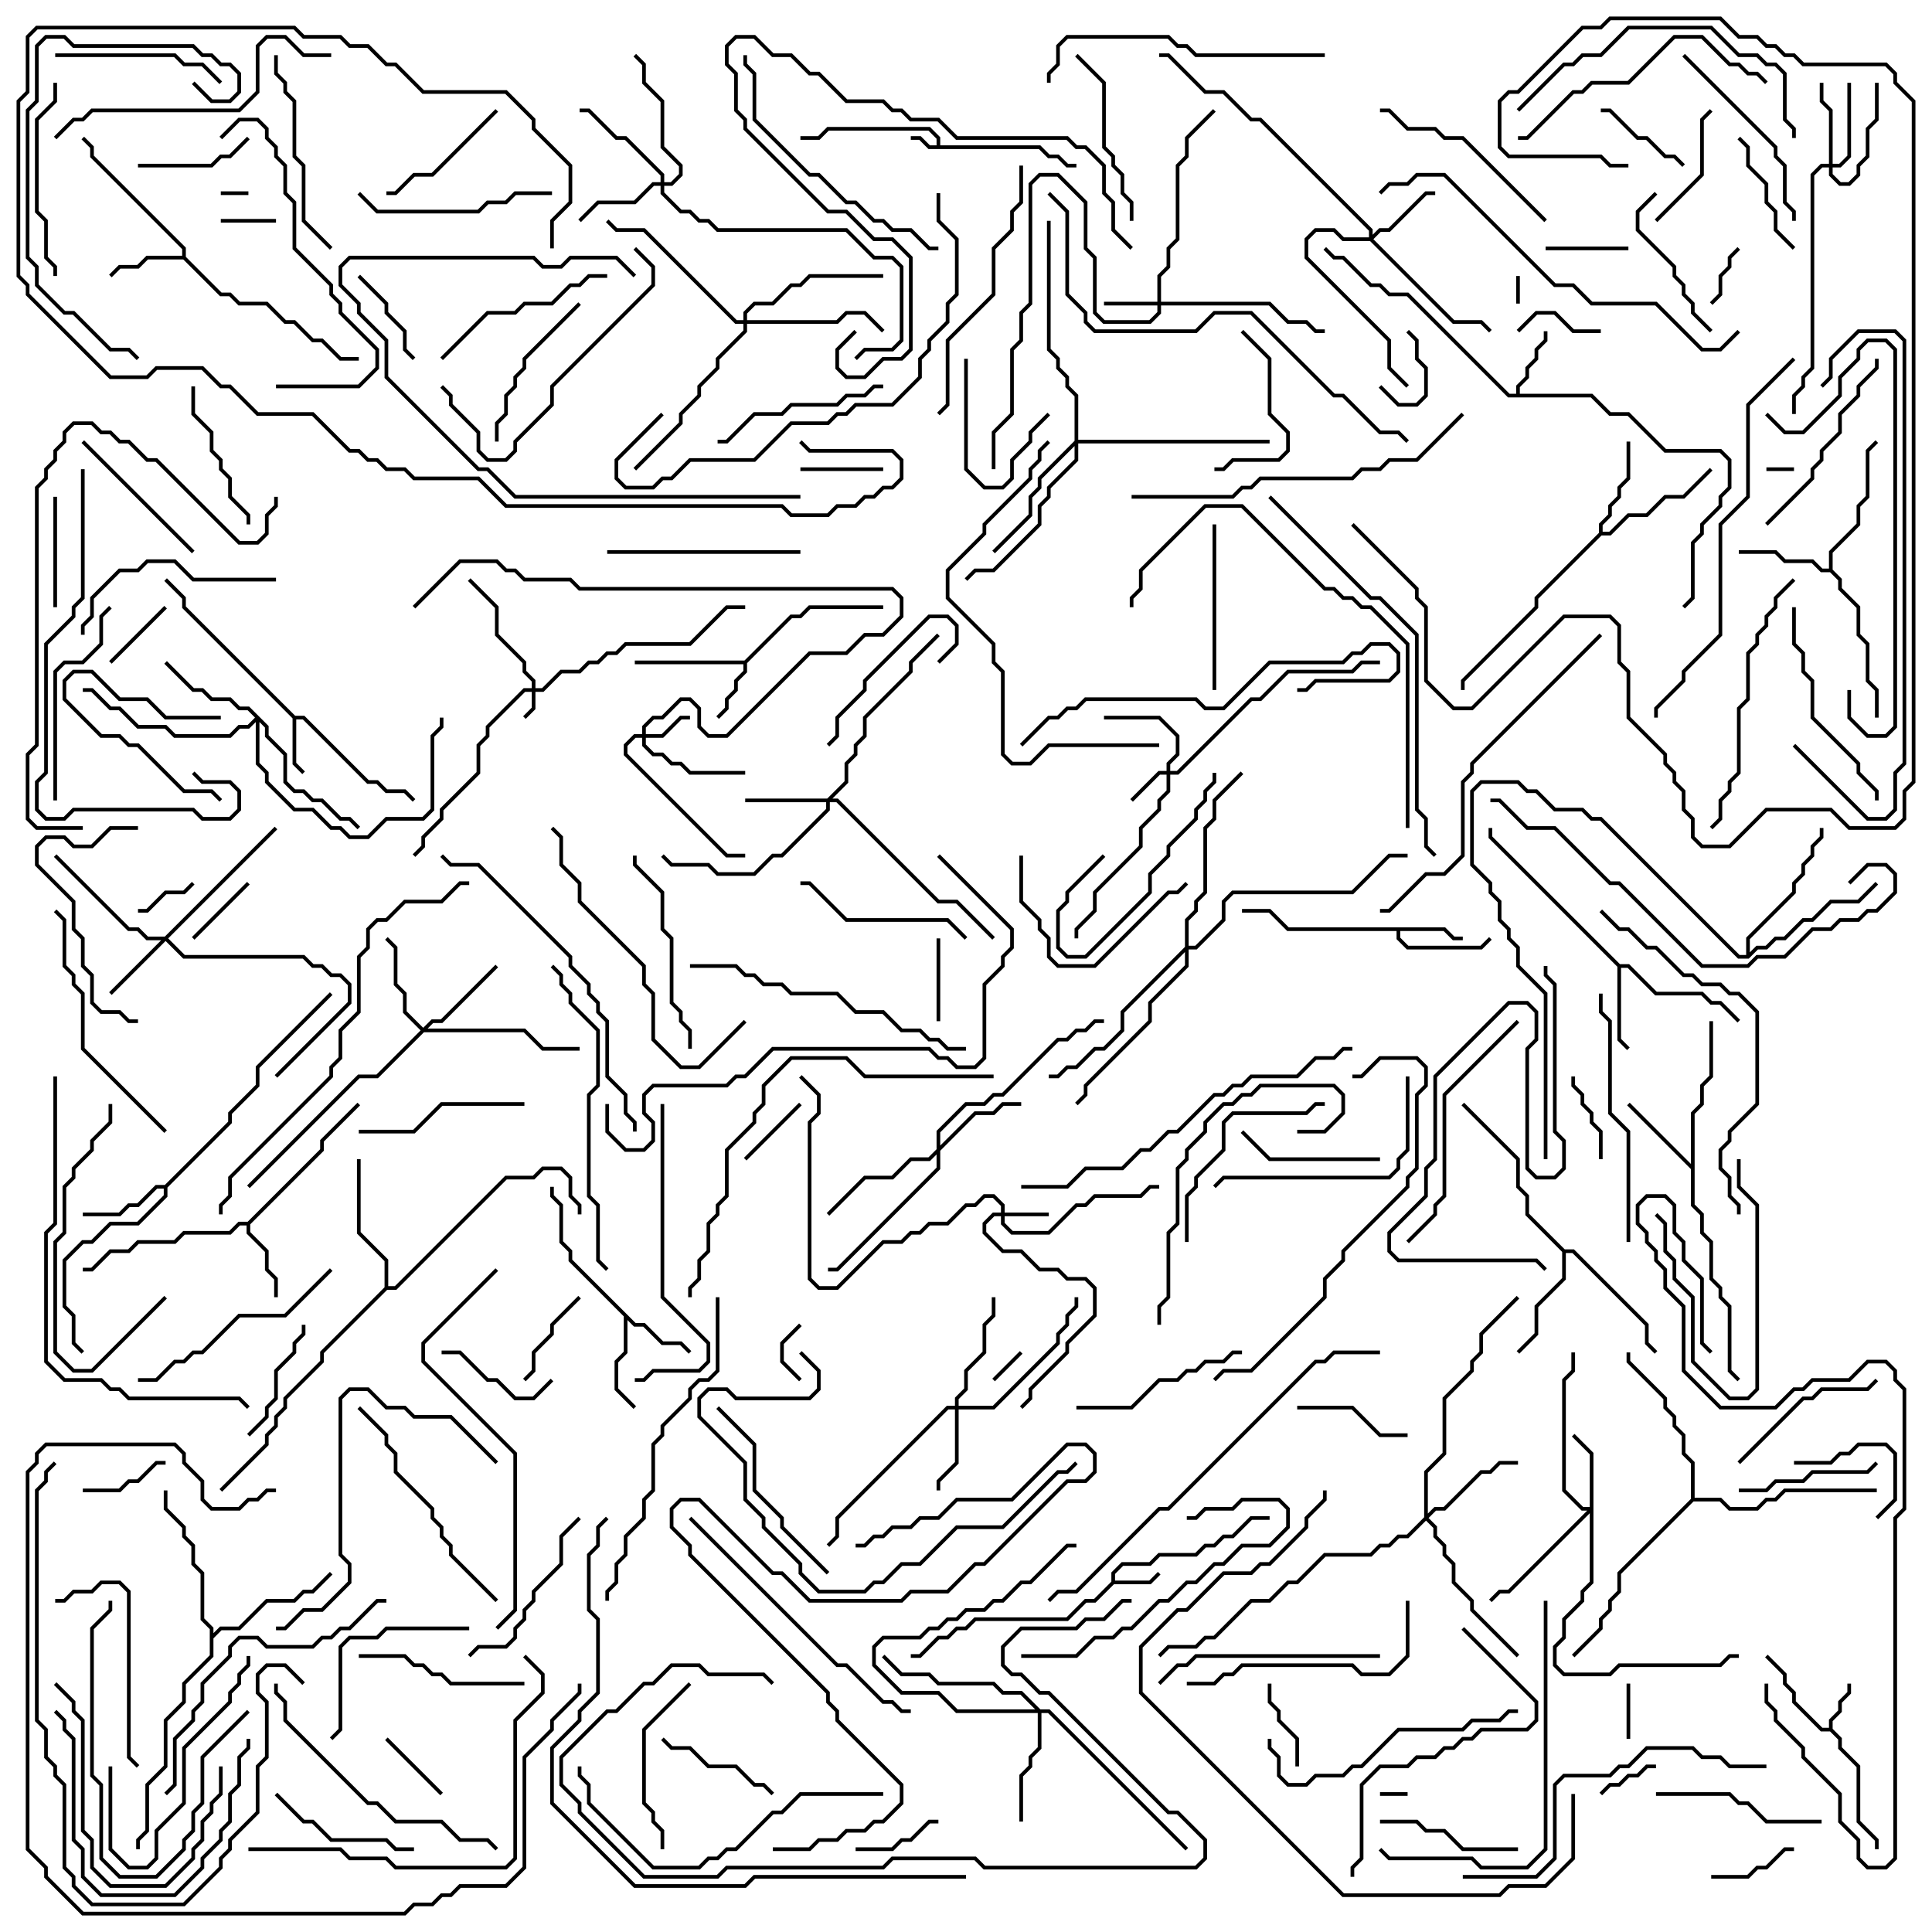 <svg version="1.1" width="105" height="105" xmlns="http://www.w3.org/2000/svg"><path d="M50.9,7.9L50.9,7.541L50.459,7.1L45.041,7.1L44.541,7.6L43.5,7.6L43.5,7.4L44.459,7.4L44.959,6.9L50.541,6.9L51.1,7.459L51.1,7.9L56.541,7.9L57.041,8.4L57.541,8.4L58.041,8.9L58.5,8.9L58.5,9.1L57.959,9.1L57.459,8.6L56.959,8.6L56.459,8.1L50.459,8.1L49.959,7.6L49.5,7.6L49.5,7.4L50.041,7.4L50.541,7.9z" stroke="none"/><path d="M60.4,85.959L60.4,85.459L60.959,84.9L62.459,84.9L62.959,84.4L64.959,84.4L65.459,83.9L65.959,83.9L66.459,83.4L66.959,83.4L67.959,82.4L69,82.4L69,82.6L68.041,82.6L67.041,83.6L66.541,83.6L66.041,84.1L65.541,84.1L65.041,84.6L63.041,84.6L62.541,85.1L61.041,85.1L60.6,85.541L60.6,85.9L62.459,85.9L62.929,85.429L63.071,85.571L62.541,86.1L60.541,86.1L59.541,87.1L59.041,87.1L58.041,88.1L53.041,88.1L52.541,88.6L52.041,88.6L51.541,89.1L51.041,89.1L50.041,90.1L49.5,90.1L49.5,89.9L49.959,89.9L50.959,88.9L51.459,88.9L51.959,88.4L52.459,88.4L52.959,87.9L57.959,87.9L58.959,86.9L59.459,86.9z" stroke="none"/><path d="M99.4,93.9L99.4,93.459L99.9,92.959L99.9,92.459L100.4,91.959L100.4,91.5L100.6,91.5L100.6,92.041L100.1,92.541L100.1,93.041L99.6,93.541L99.6,93.959L100.1,94.459L100.1,94.959L101.1,95.959L101.1,98.959L102.1,99.959L102.1,100.5L101.9,100.5L101.9,100.041L100.9,99.041L100.9,96.041L99.9,95.041L99.9,94.541L99.459,94.1L98.959,94.1L97.4,92.541L97.4,92.041L96.9,91.541L96.9,91.041L95.929,90.071L96.071,89.929L97.1,90.959L97.1,91.459L97.6,91.959L97.6,92.459L99.041,93.9z" stroke="none"/><path d="M16.041,38.9L16.541,38.9L20.041,42.4L20.541,42.4L21.041,42.9L22.041,42.9L22.571,43.429L22.429,43.571L21.959,43.1L20.959,43.1L20.459,42.6L19.959,42.6L16.459,39.1L16.1,39.1L16.1,41.459L16.571,41.929L16.429,42.071L15.9,41.541L15.9,39.041L9.9,33.041L9.9,32.541L8.929,31.571L9.071,31.429L10.1,32.459L10.1,32.959z" stroke="none"/><path d="M40.459,35.9L42.959,33.4L43.459,33.4L43.959,32.9L48,32.9L48,33.1L44.041,33.1L43.541,33.6L43.041,33.6L40.6,36.041L40.6,36.541L40.1,37.041L40.1,37.541L39.6,38.041L39.6,38.541L39.071,39.071L38.929,38.929L39.4,38.459L39.4,37.959L39.9,37.459L39.9,36.959L40.4,36.459L40.4,36.1L34.5,36.1L34.5,35.9z" stroke="none"/><path d="M78.541,50.4L79.041,50.9L79.5,50.9L79.5,51.1L78.959,51.1L78.459,50.6L76.1,50.6L76.1,50.959L76.541,51.4L80.459,51.4L80.929,50.929L81.071,51.071L80.541,51.6L76.459,51.6L75.9,51.041L75.9,50.6L69.959,50.6L68.959,49.6L67.5,49.6L67.5,49.4L69.041,49.4L70.041,50.4z" stroke="none"/><path d="M82.4,21.4L82.4,20.959L82.9,20.459L82.9,19.959L83.4,19.459L83.4,18.959L83.9,18.459L83.9,18L84.1,18L84.1,18.541L83.6,19.041L83.6,19.541L83.1,20.041L83.1,20.541L82.6,21.041L82.6,21.4L86.541,21.4L87.541,22.4L88.541,22.4L90.541,24.4L93.541,24.4L94.1,24.959L94.1,26.541L93.6,27.041L93.6,27.541L92.6,28.541L92.6,29.041L92.1,29.541L92.1,32.541L91.571,33.071L91.429,32.929L91.9,32.459L91.9,29.459L92.4,28.959L92.4,28.459L93.4,27.459L93.4,26.959L93.9,26.459L93.9,25.041L93.459,24.6L90.459,24.6L88.459,22.6L87.459,22.6L86.459,21.6L81.959,21.6L76.459,16.1L75.459,16.1L74.959,15.6L74.459,15.6L72.959,14.1L72.459,14.1L71.929,13.571L72.071,13.429L72.541,13.9L73.041,13.9L74.541,15.4L75.041,15.4L75.541,15.9L76.541,15.9L82.041,21.4z" stroke="none"/><path d="M34.541,71.9L35.041,71.9L36.041,72.9L37.041,72.9L37.571,73.429L37.429,73.571L36.959,73.1L35.959,73.1L34.959,72.1L34.459,72.1L34.1,71.741L34.1,73.541L33.6,74.041L33.6,75.459L34.571,76.429L34.429,76.571L33.4,75.541L33.4,73.959L33.9,73.459L33.9,71.541L30.9,68.541L30.9,68.041L30.4,67.541L30.4,65.541L29.9,65.041L29.9,64.5L30.1,64.5L30.1,64.959L30.6,65.459L30.6,67.459L31.1,67.959L31.1,68.459z" stroke="none"/><path d="M9.9,13.9L9.9,13.541L4.9,8.541L4.9,8.041L4.429,7.571L4.571,7.429L5.1,7.959L5.1,8.459L10.1,13.459L10.1,13.959L12.041,15.9L12.541,15.9L13.041,16.4L14.541,16.4L15.541,17.4L16.041,17.4L17.041,18.4L17.541,18.4L18.541,19.4L19.5,19.4L19.5,19.6L18.459,19.6L17.459,18.6L16.959,18.6L15.959,17.6L15.459,17.6L14.459,16.6L12.959,16.6L12.459,16.1L11.959,16.1L9.959,14.1L8.041,14.1L7.541,14.6L6.541,14.6L6.071,15.071L5.929,14.929L6.459,14.4L7.459,14.4L7.959,13.9z" stroke="none"/><path d="M13.459,66.4L17.4,62.459L17.4,61.959L19.429,59.929L19.571,60.071L17.6,62.041L17.6,62.541L13.6,66.541L13.6,66.959L14.6,67.959L14.6,68.959L15.1,69.459L15.1,70.5L14.9,70.5L14.9,69.541L14.4,69.041L14.4,68.041L13.4,67.041L13.4,66.6L13.041,66.6L12.541,67.1L10.041,67.1L9.541,67.6L7.541,67.6L7.041,68.1L6.041,68.1L5.041,69.1L4.5,69.1L4.5,68.9L4.959,68.9L5.959,67.9L6.959,67.9L7.459,67.4L9.459,67.4L9.959,66.9L12.459,66.9L12.959,66.4z" stroke="none"/><path d="M88.041,52.4L88.541,52.4L90.041,53.9L92.541,53.9L93.041,54.4L93.541,54.4L94.571,55.429L94.429,55.571L93.459,54.6L92.959,54.6L92.459,54.1L89.959,54.1L88.459,52.6L88.1,52.6L88.1,56.459L88.571,56.929L88.429,57.071L87.9,56.541L87.9,52.541L80.9,45.541L80.9,45L81.1,45L81.1,45.459z" stroke="none"/><path d="M8.959,64.4L12.4,60.959L12.4,60.459L13.9,58.959L13.9,57.959L17.929,53.929L18.071,54.071L14.1,58.041L14.1,59.041L12.6,60.541L12.6,61.041L9.1,64.541L9.1,65.041L7.541,66.6L6.041,66.6L5.041,67.6L4.541,67.6L3.6,68.541L3.6,70.959L4.1,71.459L4.1,72.959L4.571,73.429L4.429,73.571L3.9,73.041L3.9,71.541L3.4,71.041L3.4,68.459L4.459,67.4L4.959,67.4L5.959,66.4L7.459,66.4L8.9,64.959L8.9,64.6L8.541,64.6L7.541,65.6L7.041,65.6L6.541,66.1L4.5,66.1L4.5,65.9L6.459,65.9L6.959,65.4L7.459,65.4L8.459,64.4z" stroke="none"/><path d="M91.9,63.259L91.9,60.459L92.4,59.959L92.4,58.959L92.9,58.459L92.9,55.5L93.1,55.5L93.1,58.541L92.6,59.041L92.6,60.041L92.1,60.541L92.1,65.459L92.6,65.959L92.6,66.959L93.1,67.459L93.1,69.459L93.6,69.959L93.6,70.459L94.1,70.959L94.1,74.459L94.571,74.929L94.429,75.071L93.9,74.541L93.9,71.041L93.4,70.541L93.4,70.041L92.9,69.541L92.9,67.541L92.4,67.041L92.4,66.041L91.9,65.541L91.9,63.541L88.429,60.071L88.571,59.929z" stroke="none"/><path d="M99.4,30.9L99.4,29.959L100.9,28.459L100.9,27.459L101.4,26.959L101.4,24.459L101.929,23.929L102.071,24.071L101.6,24.541L101.6,27.041L101.1,27.541L101.1,28.541L99.6,30.041L99.6,30.959L100.1,31.459L100.1,31.959L101.1,32.959L101.1,34.459L101.6,34.959L101.6,36.959L102.1,37.459L102.1,39L101.9,39L101.9,37.541L101.4,37.041L101.4,35.041L100.9,34.541L100.9,33.041L99.9,32.041L99.9,31.541L99.459,31.1L98.959,31.1L98.459,30.6L96.959,30.6L96.459,30.1L94.5,30.1L94.5,29.9L96.541,29.9L97.041,30.4L98.541,30.4L99.041,30.9z" stroke="none"/><path d="M86.9,28.959L86.9,28.459L87.4,27.959L87.4,27.459L87.9,26.959L87.9,26.459L88.4,25.959L88.4,24L88.6,24L88.6,26.041L88.1,26.541L88.1,27.041L87.6,27.541L87.6,28.041L87.1,28.541L87.1,28.9L87.459,28.9L88.459,27.9L89.459,27.9L90.459,26.9L91.459,26.9L92.929,25.429L93.071,25.571L91.541,27.1L90.541,27.1L89.541,28.1L88.541,28.1L87.541,29.1L87.041,29.1L83.6,32.541L83.6,33.041L79.6,37.041L79.6,37.5L79.4,37.5L79.4,36.959L83.4,32.959L83.4,32.459z" stroke="none"/><path d="M85.041,67.9L85.541,67.9L89.6,71.959L89.6,72.959L90.071,73.429L89.929,73.571L89.4,73.041L89.4,72.041L85.459,68.1L85.1,68.1L85.1,69.541L83.6,71.041L83.6,72.541L82.571,73.571L82.429,73.429L83.4,72.459L83.4,70.959L84.9,69.459L84.9,68.041L82.9,66.041L82.9,65.041L82.4,64.541L82.4,63.041L79.429,60.071L79.571,59.929L82.6,62.959L82.6,64.459L83.1,64.959L83.1,65.959z" stroke="none"/><path d="M20.9,69.959L20.9,68.541L19.4,67.041L19.4,63L19.6,63L19.6,66.959L21.1,68.459L21.1,69.9L21.459,69.9L27.459,63.9L28.959,63.9L29.459,63.4L30.541,63.4L31.1,63.959L31.1,64.959L31.6,65.459L31.6,66L31.4,66L31.4,65.541L30.9,65.041L30.9,64.041L30.459,63.6L29.541,63.6L29.041,64.1L27.541,64.1L21.541,70.1L21.041,70.1L17.6,73.541L17.6,74.041L15.6,76.041L15.6,76.541L15.1,77.041L15.1,77.541L14.6,78.041L14.6,78.541L12.071,81.071L11.929,80.929L14.4,78.459L14.4,77.959L14.9,77.459L14.9,76.959L15.4,76.459L15.4,75.959L17.4,73.959L17.4,73.459z" stroke="none"/><path d="M11.4,88.541L10.9,88.041L10.9,85.541L10.4,85.041L10.4,84.041L9.9,83.541L9.9,83.041L8.9,82.041L8.9,81L9.1,81L9.1,81.959L10.1,82.959L10.1,83.459L10.6,83.959L10.6,84.959L11.1,85.459L11.1,87.959L11.6,88.459L11.6,88.759L11.959,88.4L12.959,88.4L14.459,86.9L15.959,86.9L16.459,86.4L16.959,86.4L17.929,85.429L18.071,85.571L17.041,86.6L16.541,86.6L16.041,87.1L14.541,87.1L13.041,88.6L12.041,88.6L11.6,89.041L11.6,90.041L10.1,91.541L10.1,92.541L9.1,93.541L9.1,96.041L8.1,97.041L8.1,99.541L7.6,100.041L7.6,100.5L7.4,100.5L7.4,99.959L7.9,99.459L7.9,96.959L8.9,95.959L8.9,93.459L9.9,92.459L9.9,91.459L11.4,89.959z" stroke="none"/><path d="M94.9,51.9L94.9,50.959L97.4,48.459L97.4,47.959L97.9,47.459L97.9,46.959L98.4,46.459L98.4,45.959L98.9,45.459L98.9,45L99.1,45L99.1,45.541L98.6,46.041L98.6,46.541L98.1,47.041L98.1,47.541L97.6,48.041L97.6,48.541L95.1,51.041L95.1,51.759L95.459,51.4L95.959,51.4L96.459,50.9L96.959,50.9L97.959,49.9L98.459,49.9L99.459,48.9L100.959,48.9L101.929,47.929L102.071,48.071L101.041,49.1L99.541,49.1L98.541,50.1L98.041,50.1L97.041,51.1L96.541,51.1L96.041,51.6L95.541,51.6L95.041,52.1L94.459,52.1L86.959,44.6L86.459,44.6L85.959,44.1L84.459,44.1L83.459,43.1L82.959,43.1L82.459,42.6L80.541,42.6L80.1,43.041L80.1,46.959L81.1,47.959L81.1,48.459L81.6,48.959L81.6,49.959L82.1,50.459L82.1,50.959L82.6,51.459L82.6,52.459L84.1,53.959L84.1,63L83.9,63L83.9,54.041L82.4,52.541L82.4,51.541L81.9,51.041L81.9,50.541L81.4,50.041L81.4,49.041L80.9,48.541L80.9,48.041L79.9,47.041L79.9,42.959L80.459,42.4L82.541,42.4L83.041,42.9L83.541,42.9L84.541,43.9L86.041,43.9L86.541,44.4L87.041,44.4L94.541,51.9z" stroke="none"/><path d="M91.9,81.459L91.9,79.541L91.4,79.041L91.4,78.041L90.9,77.541L90.9,77.041L90.4,76.541L90.4,76.041L88.4,74.041L88.4,73.5L88.6,73.5L88.6,73.959L90.6,75.959L90.6,76.459L91.1,76.959L91.1,77.459L91.6,77.959L91.6,78.959L92.1,79.459L92.1,81.4L93.541,81.4L94.041,81.9L95.459,81.9L95.959,81.4L96.459,81.4L96.959,80.9L102,80.9L102,81.1L97.041,81.1L96.541,81.6L96.041,81.6L95.541,82.1L93.959,82.1L93.459,81.6L92.041,81.6L88.1,85.541L88.1,86.541L87.6,87.041L87.6,87.541L87.1,88.041L87.1,88.541L85.571,90.071L85.429,89.929L86.9,88.459L86.9,87.959L87.4,87.459L87.4,86.959L87.9,86.459L87.9,85.459z" stroke="none"/><path d="M28.9,37.4L28.9,37.041L28.4,36.541L28.4,36.041L26.9,34.541L26.9,33.041L25.429,31.571L25.571,31.429L27.1,32.959L27.1,34.459L28.6,35.959L28.6,36.459L29.1,36.959L29.1,37.4L29.459,37.4L30.459,36.4L31.459,36.4L31.959,35.9L32.459,35.9L32.959,35.4L33.459,35.4L33.959,34.9L37.459,34.9L39.459,32.9L40.5,32.9L40.5,33.1L39.541,33.1L37.541,35.1L34.041,35.1L33.541,35.6L33.041,35.6L32.541,36.1L32.041,36.1L31.541,36.6L30.541,36.6L29.541,37.6L29.1,37.6L29.1,38.541L28.571,39.071L28.429,38.929L28.9,38.459L28.9,37.6L28.541,37.6L26.6,39.541L26.6,40.041L26.1,40.541L26.1,42.041L24.1,44.041L24.1,44.541L23.1,45.541L23.1,46.041L22.571,46.571L22.429,46.429L22.9,45.959L22.9,45.459L23.9,44.459L23.9,43.959L25.9,41.959L25.9,40.459L26.4,39.959L26.4,39.459L28.459,37.4z" stroke="none"/><path d="M63.4,41.9L63.4,41.459L63.9,40.959L63.9,40.041L62.959,39.1L60,39.1L60,38.9L63.041,38.9L64.1,39.959L64.1,41.041L63.6,41.541L63.6,41.9L63.959,41.9L67.959,37.9L68.459,37.9L69.959,36.4L73.459,36.4L73.959,35.9L75,35.9L75,36.1L74.041,36.1L73.541,36.6L70.041,36.6L68.541,38.1L68.041,38.1L64.041,42.1L63.6,42.1L63.6,43.041L63.1,43.541L63.1,44.041L62.1,45.041L62.1,46.041L59.6,48.541L59.6,49.541L58.6,50.541L58.6,51L58.4,51L58.4,50.459L59.4,49.459L59.4,48.459L61.9,45.959L61.9,44.959L62.9,43.959L62.9,43.459L63.4,42.959L63.4,42.1L63.041,42.1L61.571,43.571L61.429,43.429L62.959,41.9z" stroke="none"/><path d="M54.4,65.9L54.4,65.541L53.959,65.1L53.541,65.1L53.041,65.6L52.541,65.6L51.541,66.6L50.541,66.6L50.041,67.1L49.541,67.1L49.041,67.6L48.041,67.6L45.541,70.1L44.459,70.1L43.9,69.541L43.9,60.959L44.4,60.459L44.4,59.541L43.429,58.571L43.571,58.429L44.6,59.459L44.6,60.541L44.1,61.041L44.1,69.459L44.541,69.9L45.459,69.9L47.959,67.4L48.959,67.4L49.459,66.9L49.959,66.9L50.459,66.4L51.459,66.4L52.459,65.4L52.959,65.4L53.459,64.9L54.041,64.9L54.6,65.459L54.6,65.9L57,65.9L57,66.1L54.6,66.1L54.6,66.459L55.041,66.9L56.959,66.9L58.459,65.4L58.959,65.4L59.459,64.9L61.959,64.9L62.459,64.4L63,64.4L63,64.6L62.541,64.6L62.041,65.1L59.541,65.1L59.041,65.6L58.541,65.6L57.041,67.1L54.959,67.1L54.4,66.541L54.4,66.1L54.041,66.1L53.6,66.541L53.6,66.959L54.541,67.9L55.541,67.9L56.541,68.9L57.541,68.9L58.041,69.4L59.041,69.4L59.6,69.959L59.6,71.541L58.1,73.041L58.1,73.541L56.1,75.541L56.1,76.041L55.571,76.571L55.429,76.429L55.9,75.959L55.9,75.459L57.9,73.459L57.9,72.959L59.4,71.459L59.4,70.041L58.959,69.6L57.959,69.6L57.459,69.1L56.459,69.1L55.459,68.1L54.459,68.1L53.4,67.041L53.4,66.459L53.959,65.9z" stroke="none"/><path d="M34.9,39.9L34.9,39.459L35.459,38.9L35.959,38.9L36.959,37.9L37.541,37.9L38.1,38.459L38.1,39.459L38.541,39.9L39.459,39.9L43.959,35.4L45.959,35.4L46.959,34.4L47.959,34.4L48.9,33.459L48.9,32.541L48.459,32.1L31.459,32.1L30.959,31.6L28.459,31.6L27.959,31.1L27.459,31.1L26.959,30.6L25.041,30.6L22.571,33.071L22.429,32.929L24.959,30.4L27.041,30.4L27.541,30.9L28.041,30.9L28.541,31.4L31.041,31.4L31.541,31.9L48.541,31.9L49.1,32.459L49.1,33.541L48.041,34.6L47.041,34.6L46.041,35.6L44.041,35.6L39.541,40.1L38.459,40.1L37.9,39.541L37.9,38.541L37.459,38.1L37.041,38.1L36.041,39.1L35.541,39.1L35.1,39.541L35.1,39.9L35.959,39.9L36.959,38.9L37.5,38.9L37.5,39.1L37.041,39.1L36.041,40.1L35.1,40.1L35.1,40.459L35.541,40.9L36.041,40.9L36.541,41.4L37.041,41.4L37.541,41.9L40.5,41.9L40.5,42.1L37.459,42.1L36.959,41.6L36.459,41.6L35.959,41.1L35.459,41.1L34.9,40.541L34.9,40.1L34.541,40.1L34.1,40.541L34.1,40.959L39.541,46.4L40.5,46.4L40.5,46.6L39.459,46.6L33.9,41.041L33.9,40.459L34.459,39.9z" stroke="none"/><path d="M62.9,16.4L62.9,14.959L63.4,14.459L63.4,13.459L63.9,12.959L63.9,8.959L64.4,8.459L64.4,7.459L65.929,5.929L66.071,6.071L64.6,7.541L64.6,8.541L64.1,9.041L64.1,13.041L63.6,13.541L63.6,14.541L63.1,15.041L63.1,16.4L69.041,16.4L70.041,17.4L71.041,17.4L71.541,17.9L72,17.9L72,18.1L71.459,18.1L70.959,17.6L69.959,17.6L68.959,16.6L63.1,16.6L63.1,17.041L62.541,17.6L59.959,17.6L59.4,17.041L59.4,14.041L58.9,13.541L58.9,11.041L57.459,9.6L56.541,9.6L56.1,10.041L56.1,16.541L55.6,17.041L55.6,18.541L55.1,19.041L55.1,22.541L54.1,23.541L54.1,25.5L53.9,25.5L53.9,23.459L54.9,22.459L54.9,18.959L55.4,18.459L55.4,16.959L55.9,16.459L55.9,9.959L56.459,9.4L57.541,9.4L59.1,10.959L59.1,13.459L59.6,13.959L59.6,16.959L60.041,17.4L62.459,17.4L62.9,16.959L62.9,16.6L60,16.6L60,16.4z" stroke="none"/><path d="M86.4,81.9L86.4,79.041L85.429,78.071L85.571,77.929L86.6,78.959L86.6,86.041L86.1,86.541L86.1,87.041L85.1,88.041L85.1,89.041L84.6,89.541L84.6,90.459L85.041,90.9L87.459,90.9L87.959,90.4L93.459,90.4L93.959,89.9L94.5,89.9L94.5,90.1L94.041,90.1L93.541,90.6L88.041,90.6L87.541,91.1L84.959,91.1L84.4,90.541L84.4,89.459L84.9,88.959L84.9,87.959L85.9,86.959L85.9,86.459L86.4,85.959L86.4,82.241L82.041,86.6L81.541,86.6L81.071,87.071L80.929,86.929L81.459,86.4L81.959,86.4L86.259,82.1L85.959,82.1L84.9,81.041L84.9,74.959L85.4,74.459L85.4,73.5L85.6,73.5L85.6,74.541L85.1,75.041L85.1,80.959L86.041,81.9z" stroke="none"/><path d="M8.959,50.9L14.929,44.929L15.071,45.071L9.141,51L10.041,51.9L16.541,51.9L17.041,52.4L17.541,52.4L18.041,52.9L18.541,52.9L19.1,53.459L19.1,54.541L15.071,58.571L14.929,58.429L18.9,54.459L18.9,53.541L18.459,53.1L17.959,53.1L17.459,52.6L16.959,52.6L16.459,52.1L9.959,52.1L9,51.141L6.071,54.071L5.929,53.929L8.759,51.1L7.959,51.1L7.459,50.6L6.959,50.6L2.929,46.571L3.071,46.429L7.041,50.4L7.541,50.4L8.041,50.9z" stroke="none"/><path d="M74.4,12.9L74.4,12.541L68.459,6.6L67.959,6.6L66.459,5.1L65.459,5.1L63.459,3.1L63,3.1L63,2.9L63.541,2.9L65.541,4.9L66.541,4.9L68.041,6.4L68.541,6.4L74.6,12.459L74.6,12.759L74.959,12.4L75.459,12.4L77.459,10.4L78,10.4L78,10.6L77.541,10.6L75.541,12.6L75.041,12.6L74.641,13L79.041,17.4L80.541,17.4L81.071,17.929L80.929,18.071L80.459,17.6L78.959,17.6L74.459,13.1L72.959,13.1L72.459,12.6L71.541,12.6L71.1,13.041L71.1,13.959L75.6,18.459L75.6,19.959L76.571,20.929L76.429,21.071L75.4,20.041L75.4,18.541L70.9,14.041L70.9,12.959L71.459,12.4L72.541,12.4L73.041,12.9z" stroke="none"/><path d="M44.959,43.4L45.9,42.459L45.9,41.459L46.4,40.959L46.4,40.459L46.9,39.959L46.9,38.959L49.4,36.459L49.4,35.959L50.929,34.429L51.071,34.571L49.6,36.041L49.6,36.541L47.1,39.041L47.1,40.041L46.6,40.541L46.6,41.041L46.1,41.541L46.1,42.541L45.241,43.4L45.541,43.4L51.041,48.9L52.041,48.9L54.071,50.929L53.929,51.071L51.959,49.1L50.959,49.1L45.459,43.6L45.1,43.6L45.1,44.041L42.541,46.6L42.041,46.6L41.041,47.6L38.959,47.6L38.459,47.1L36.459,47.1L35.929,46.571L36.071,46.429L36.541,46.9L38.541,46.9L39.041,47.4L40.959,47.4L41.959,46.4L42.459,46.4L44.9,43.959L44.9,43.6L40.5,43.6L40.5,43.4z" stroke="none"/><path d="M99.4,8.9L99.4,6.041L98.9,5.541L98.9,4.5L99.1,4.5L99.1,5.459L99.6,5.959L99.6,8.9L99.959,8.9L100.4,8.459L100.4,4.5L100.6,4.5L100.6,8.541L100.041,9.1L99.6,9.1L99.6,9.459L100.041,9.9L100.459,9.9L100.9,9.459L100.9,8.959L101.4,8.459L101.4,6.959L101.9,6.459L101.9,4.5L102.1,4.5L102.1,6.541L101.6,7.041L101.6,8.541L101.1,9.041L101.1,9.541L100.541,10.1L99.959,10.1L99.4,9.541L99.4,9.1L99.041,9.1L98.6,9.541L98.6,20.041L98.1,20.541L98.1,21.041L97.6,21.541L97.6,22.5L97.4,22.5L97.4,21.459L97.9,20.959L97.9,20.459L98.4,19.959L98.4,9.459L98.959,8.9z" stroke="none"/><path d="M51.9,76.4L51.9,75.959L52.4,75.459L52.4,74.459L53.4,73.459L53.4,71.959L53.9,71.459L53.9,70.5L54.1,70.5L54.1,71.541L53.6,72.041L53.6,73.541L52.6,74.541L52.6,75.541L52.1,76.041L52.1,76.4L53.959,76.4L57.4,72.959L57.4,72.459L57.9,71.959L57.9,71.459L58.4,70.959L58.4,70.5L58.6,70.5L58.6,71.041L58.1,71.541L58.1,72.041L57.6,72.541L57.6,73.041L54.041,76.6L52.1,76.6L52.1,79.541L51.1,80.541L51.1,81L50.9,81L50.9,80.459L51.9,79.459L51.9,76.6L51.541,76.6L45.6,82.541L45.6,83.541L45.071,84.071L44.929,83.929L45.4,83.459L45.4,82.459L51.459,76.4z" stroke="none"/><path d="M35.9,9.9L35.9,9.541L33.959,7.6L33.459,7.6L31.959,6.1L31.5,6.1L31.5,5.9L32.041,5.9L33.541,7.4L34.041,7.4L36.1,9.459L36.1,9.9L36.459,9.9L36.9,9.459L36.9,9.041L35.9,8.041L35.9,5.541L34.9,4.541L34.9,3.541L34.429,3.071L34.571,2.929L35.1,3.459L35.1,4.459L36.1,5.459L36.1,7.959L37.1,8.959L37.1,9.541L36.541,10.1L36.1,10.1L36.1,10.459L37.041,11.4L37.541,11.4L38.041,11.9L38.541,11.9L39.041,12.4L46.041,12.4L47.541,13.9L48.541,13.9L49.1,14.459L49.1,18.541L48.541,19.1L47.041,19.1L46.571,19.571L46.429,19.429L46.959,18.9L48.459,18.9L48.9,18.459L48.9,14.541L48.459,14.1L47.459,14.1L45.959,12.6L38.959,12.6L38.459,12.1L37.959,12.1L37.459,11.6L36.959,11.6L35.9,10.541L35.9,10.1L35.541,10.1L34.541,11.1L32.541,11.1L31.571,12.071L31.429,11.929L32.459,10.9L34.459,10.9L35.459,9.9z" stroke="none"/><path d="M50.9,62.459L50.9,61.459L52.459,59.9L53.459,59.9L53.959,59.4L54.459,59.4L57.459,56.4L57.959,56.4L58.459,55.9L58.959,55.9L59.459,55.4L60,55.4L60,55.6L59.541,55.6L59.041,56.1L58.541,56.1L58.041,56.6L57.541,56.6L54.541,59.6L54.041,59.6L53.541,60.1L52.541,60.1L51.1,61.541L51.1,62.259L52.959,60.4L53.959,60.4L54.459,59.9L55.5,59.9L55.5,60.1L54.541,60.1L54.041,60.6L53.041,60.6L51.1,62.541L51.1,63.541L45.541,69.1L45,69.1L45,68.9L45.459,68.9L50.9,63.459L50.9,62.741L50.541,63.1L49.541,63.1L48.541,64.1L47.041,64.1L45.071,66.071L44.929,65.929L46.959,63.9L48.459,63.9L49.459,62.9L50.459,62.9z" stroke="none"/><path d="M23,55.859L23.459,55.4L23.959,55.4L26.929,52.429L27.071,52.571L24.041,55.6L23.541,55.6L23.241,55.9L28.541,55.9L29.541,56.9L31.5,56.9L31.5,57.1L29.459,57.1L28.459,56.1L23.041,56.1L20.541,58.6L19.541,58.6L13.571,64.571L13.429,64.429L19.459,58.4L20.459,58.4L22.859,56L21.9,55.041L21.9,54.041L21.4,53.541L21.4,51.541L20.929,51.071L21.071,50.929L21.6,51.459L21.6,53.459L22.1,53.959L22.1,54.959z" stroke="none"/><path d="M77.4,82.459L77.4,79.959L78.4,78.959L78.4,75.959L79.9,74.459L79.9,73.959L80.4,73.459L80.4,72.459L82.429,70.429L82.571,70.571L80.6,72.541L80.6,73.541L80.1,74.041L80.1,74.541L78.6,76.041L78.6,79.041L77.6,80.041L77.6,82.259L77.959,81.9L78.459,81.9L80.459,79.9L80.959,79.9L81.459,79.4L82.5,79.4L82.5,79.6L81.541,79.6L81.041,80.1L80.541,80.1L78.541,82.1L78.041,82.1L77.641,82.5L78.1,82.959L78.1,83.459L78.6,83.959L78.6,84.459L79.1,84.959L79.1,85.959L80.1,86.959L80.1,87.459L82.571,89.929L82.429,90.071L79.9,87.541L79.9,87.041L78.9,86.041L78.9,85.041L78.4,84.541L78.4,84.041L77.9,83.541L77.9,83.041L77.5,82.641L76.541,83.6L76.041,83.6L75.541,84.1L75.041,84.1L74.541,84.6L72.041,84.6L70.541,86.1L70.041,86.1L69.041,87.1L68.041,87.1L66.041,89.1L65.541,89.1L65.041,89.6L63.541,89.6L63.071,90.071L62.929,89.929L63.459,89.4L64.959,89.4L65.459,88.9L65.959,88.9L67.959,86.9L68.959,86.9L69.959,85.9L70.459,85.9L71.959,84.4L74.459,84.4L74.959,83.9L75.459,83.9L75.959,83.4L76.459,83.4z" stroke="none"/><path d="M14.6,39.459L14.6,39.959L15.6,40.959L15.6,42.459L16.041,42.9L16.541,42.9L17.041,43.4L17.541,43.4L18.541,44.4L19.041,44.4L19.571,44.929L19.429,45.071L18.959,44.6L18.459,44.6L17.459,43.6L16.959,43.6L16.459,43.1L15.959,43.1L15.4,42.541L15.4,41.041L14.4,40.041L14.4,39.541L14.1,39.241L14.1,41.459L14.6,41.959L14.6,42.459L16.041,43.9L17.041,43.9L18.041,44.9L18.541,44.9L19.041,45.4L19.959,45.4L20.959,44.4L22.959,44.4L23.4,43.959L23.4,39.959L23.9,39.459L23.9,39L24.1,39L24.1,39.541L23.6,40.041L23.6,44.041L23.041,44.6L21.041,44.6L20.041,45.6L18.959,45.6L18.459,45.1L17.959,45.1L16.959,44.1L15.959,44.1L14.4,42.541L14.4,42.041L13.9,41.541L13.9,39.241L13.541,39.6L13.041,39.6L12.541,40.1L9.459,40.1L8.959,39.6L7.459,39.6L6.459,38.6L5.959,38.6L4.959,37.6L4.5,37.6L4.5,37.4L5.041,37.4L6.041,38.4L6.541,38.4L7.541,39.4L9.041,39.4L9.541,39.9L12.459,39.9L12.959,39.4L13.459,39.4L13.859,39L13.459,38.6L12.959,38.6L12.459,38.1L11.459,38.1L10.959,37.6L10.459,37.6L8.929,36.071L9.071,35.929L10.541,37.4L11.041,37.4L11.541,37.9L12.541,37.9L13.041,38.4L13.541,38.4z" stroke="none"/><path d="M56.541,92.9L57.041,92.9L64.571,100.429L64.429,100.571L56.959,93.1L56.6,93.1L56.6,95.041L56.1,95.541L56.1,96.041L55.6,96.541L55.6,99L55.4,99L55.4,96.459L55.9,95.959L55.9,95.459L56.4,94.959L56.4,93.1L51.959,93.1L50.959,92.1L48.959,92.1L47.4,90.541L47.4,89.459L47.959,88.9L49.959,88.9L50.459,88.4L50.959,88.4L51.459,87.9L51.959,87.9L52.459,87.4L53.459,87.4L53.959,86.9L54.459,86.9L55.459,85.9L55.959,85.9L57.959,83.9L58.5,83.9L58.5,84.1L58.041,84.1L56.041,86.1L55.541,86.1L54.541,87.1L54.041,87.1L53.541,87.6L52.541,87.6L52.041,88.1L51.541,88.1L51.041,88.6L50.541,88.6L50.041,89.1L48.041,89.1L47.6,89.541L47.6,90.459L49.041,91.9L51.041,91.9L52.041,92.9L56.259,92.9L55.459,92.1L54.459,92.1L53.959,91.6L50.959,91.6L50.459,91.1L48.959,91.1L47.929,90.071L48.071,89.929L49.041,90.9L50.541,90.9L51.041,91.4L54.041,91.4L54.541,91.9L55.541,91.9z" stroke="none"/><path d="M58.4,23.959L58.4,21.541L57.9,21.041L57.9,20.541L57.4,20.041L57.4,19.541L56.9,19.041L56.9,12L57.1,12L57.1,18.959L57.6,19.459L57.6,19.959L58.1,20.459L58.1,20.959L58.6,21.459L58.6,23.9L69,23.9L69,24.1L58.6,24.1L58.6,25.041L57.1,26.541L57.1,27.041L56.6,27.541L56.6,28.541L54.041,31.1L53.041,31.1L52.571,31.571L52.429,31.429L52.959,30.9L53.959,30.9L56.4,28.459L56.4,27.459L56.9,26.959L56.9,26.459L58.4,24.959L58.4,24.241L56.6,26.041L56.6,26.541L56.1,27.041L56.1,28.041L54.071,30.071L53.929,29.929L55.9,27.959L55.9,26.959L56.4,26.459L56.4,25.959z" stroke="none"/><path d="M40.4,17.4L40.4,16.959L40.959,16.4L41.959,16.4L42.959,15.4L43.459,15.4L43.959,14.9L48,14.9L48,15.1L44.041,15.1L43.541,15.6L43.041,15.6L42.041,16.6L41.041,16.6L40.6,17.041L40.6,17.4L45.459,17.4L45.959,16.9L47.041,16.9L48.071,17.929L47.929,18.071L46.959,17.1L46.041,17.1L45.541,17.6L40.6,17.6L40.6,18.041L39.1,19.541L39.1,20.041L38.1,21.041L38.1,21.541L37.1,22.541L37.1,23.041L34.571,25.571L34.429,25.429L36.9,22.959L36.9,22.459L37.9,21.459L37.9,20.959L38.9,19.959L38.9,19.459L40.4,17.959L40.4,17.6L39.959,17.6L34.959,12.6L33.459,12.6L32.929,12.071L33.071,11.929L33.541,12.4L35.041,12.4L40.041,17.4z" stroke="none"/><path d="M64.4,51.459L64.4,49.959L64.9,49.459L64.9,48.959L65.4,48.459L65.4,44.959L65.9,44.459L65.9,43.459L67.429,41.929L67.571,42.071L66.1,43.541L66.1,44.541L65.6,45.041L65.6,48.541L65.1,49.041L65.1,49.541L64.6,50.041L64.6,51.4L64.959,51.4L66.4,49.959L66.4,48.959L66.959,48.4L73.459,48.4L75.459,46.4L76.5,46.4L76.5,46.6L75.541,46.6L73.541,48.6L67.041,48.6L66.6,49.041L66.6,50.041L65.041,51.6L64.6,51.6L64.6,52.541L62.6,54.541L62.6,55.541L59.1,59.041L59.1,59.541L58.571,60.071L58.429,59.929L58.9,59.459L58.9,58.959L62.4,55.459L62.4,54.459L64.4,52.459L64.4,51.741L61.1,55.041L61.1,56.041L60.041,57.1L59.541,57.1L58.541,58.1L58.041,58.1L57.541,58.6L57,58.6L57,58.4L57.459,58.4L57.959,57.9L58.459,57.9L59.459,56.9L59.959,56.9L60.9,55.959L60.9,54.959z" stroke="none"/><path d="M12,10.6L12,10.4L13.5,10.4L13.5,10.6z" stroke="none"/><path d="M82.4,15L82.6,15L82.6,16.5L82.4,16.5z" stroke="none"/><path d="M75,97.6L75,97.4L76.5,97.4L76.5,97.6z" stroke="none"/><path d="M96,25.6L96,25.4L97.5,25.4L97.5,25.6z" stroke="none"/><path d="M54.071,75.071L53.929,74.929L55.429,73.429L55.571,73.571z" stroke="none"/><path d="M43.571,74.929L43.429,75.071L42.4,74.041L42.4,72.959L43.429,71.929L43.571,72.071L42.6,73.041L42.6,73.959z" stroke="none"/><path d="M15,11.9L15,12.1L12,12.1L12,11.9z" stroke="none"/><path d="M88.6,94.5L88.4,94.5L88.4,91.5L88.6,91.5z" stroke="none"/><path d="M93.071,16.571L92.929,16.429L93.4,15.959L93.4,14.959L93.9,14.459L93.9,13.959L94.429,13.429L94.571,13.571L94.1,14.041L94.1,14.541L93.6,15.041L93.6,16.041z" stroke="none"/><path d="M10.429,47.929L10.571,48.071L10.041,48.6L9.041,48.6L8.041,49.6L7.5,49.6L7.5,49.4L7.959,49.4L8.959,48.4L9.959,48.4z" stroke="none"/><path d="M74.929,21.071L75.071,20.929L76.041,21.9L76.959,21.9L77.4,21.459L77.4,20.041L76.9,19.541L76.9,18.541L76.429,18.071L76.571,17.929L77.1,18.459L77.1,19.459L77.6,19.959L77.6,21.541L77.041,22.1L75.959,22.1z" stroke="none"/><path d="M87.071,97.571L86.929,97.429L87.459,96.9L87.959,96.9L88.459,96.4L88.959,96.4L89.459,95.9L90,95.9L90,96.1L89.541,96.1L89.041,96.6L88.541,96.6L88.041,97.1L87.541,97.1z" stroke="none"/><path d="M43.429,59.929L43.571,60.071L40.571,63.071L40.429,62.929z" stroke="none"/><path d="M10.571,51.071L10.429,50.929L13.429,47.929L13.571,48.071z" stroke="none"/><path d="M24.071,97.429L23.929,97.571L20.929,94.571L21.071,94.429z" stroke="none"/><path d="M6.071,36.071L5.929,35.929L8.929,32.929L9.071,33.071z" stroke="none"/><path d="M87,17.9L87,18.1L85.459,18.1L84.459,17.1L83.541,17.1L82.571,18.071L82.429,17.929L83.459,16.9L84.541,16.9L85.541,17.9z" stroke="none"/><path d="M50.9,51L51.1,51L51.1,55.5L50.9,55.5z" stroke="none"/><path d="M12,38.9L12,39.1L8.959,39.1L7.959,38.1L6.459,38.1L4.959,36.6L4.041,36.6L3.6,37.041L3.6,37.959L5.541,39.9L6.541,39.9L7.041,40.4L7.541,40.4L10.041,42.9L11.541,42.9L12.071,43.429L11.929,43.571L11.459,43.1L9.959,43.1L7.459,40.6L6.959,40.6L6.459,40.1L5.459,40.1L3.4,38.041L3.4,36.959L3.959,36.4L5.041,36.4L6.541,37.9L8.041,37.9L9.041,38.9z" stroke="none"/><path d="M48,25.4L48,25.6L43.5,25.6L43.5,25.4z" stroke="none"/><path d="M84,13.6L84,13.4L88.5,13.4L88.5,13.6z" stroke="none"/><path d="M9,79.4L9,79.6L8.541,79.6L7.541,80.6L7.041,80.6L6.541,81.1L4.5,81.1L4.5,80.9L6.459,80.9L6.959,80.4L7.459,80.4L8.459,79.4z" stroke="none"/><path d="M85.4,58.5L85.6,58.5L85.6,58.959L86.1,59.459L86.1,59.959L86.6,60.459L86.6,60.959L87.1,61.459L87.1,63L86.9,63L86.9,61.541L86.4,61.041L86.4,60.541L85.9,60.041L85.9,59.541L85.4,59.041z" stroke="none"/><path d="M68.9,91.5L69.1,91.5L69.1,92.459L69.6,92.959L69.6,93.459L70.6,94.459L70.6,96L70.4,96L70.4,94.541L69.4,93.541L69.4,93.041L68.9,92.541z" stroke="none"/><path d="M97.5,100.4L97.5,100.6L97.041,100.6L96.041,101.6L95.541,101.6L95.041,102.1L93,102.1L93,101.9L94.959,101.9L95.459,101.4L95.959,101.4L96.959,100.4z" stroke="none"/><path d="M51,98.9L51,99.1L50.541,99.1L49.541,100.1L49.041,100.1L48.541,100.6L46.5,100.6L46.5,100.4L48.459,100.4L48.959,99.9L49.459,99.9L50.459,98.9z" stroke="none"/><path d="M91.571,8.929L91.429,9.071L90.959,8.6L90.459,8.6L89.459,7.6L88.959,7.6L87.459,6.1L87,6.1L87,5.9L87.541,5.9L89.041,7.4L89.541,7.4L90.541,8.4L91.041,8.4z" stroke="none"/><path d="M19.429,15.071L19.571,14.929L21.1,16.459L21.1,16.959L22.1,17.959L22.1,18.959L22.571,19.429L22.429,19.571L21.9,19.041L21.9,18.041L20.9,17.041L20.9,16.541z" stroke="none"/><path d="M52.4,19.5L52.6,19.5L52.6,25.459L53.541,26.4L54.459,26.4L54.9,25.959L54.9,24.959L55.9,23.959L55.9,23.459L56.929,22.429L57.071,22.571L56.1,23.541L56.1,24.041L55.1,25.041L55.1,26.041L54.541,26.6L53.459,26.6L52.4,25.541z" stroke="none"/><path d="M94.4,63L94.6,63L94.6,64.459L95.6,65.459L95.6,75.541L95.041,76.1L93.959,76.1L91.9,74.041L91.9,70.541L90.9,69.541L90.9,68.541L90.4,68.041L90.4,66.541L89.929,66.071L90.071,65.929L90.6,66.459L90.6,67.959L91.1,68.459L91.1,69.459L92.1,70.459L92.1,73.959L94.041,75.9L94.959,75.9L95.4,75.459L95.4,65.541L94.4,64.541z" stroke="none"/><path d="M31.429,70.429L31.571,70.571L30.1,72.041L30.1,72.541L29.1,73.541L29.1,74.541L28.571,75.071L28.429,74.929L28.9,74.459L28.9,73.459L29.9,72.459L29.9,71.959z" stroke="none"/><path d="M97.5,79.6L97.5,79.4L99.459,79.4L99.959,78.9L100.459,78.9L100.959,78.4L102.541,78.4L103.1,78.959L103.1,81.541L102.071,82.571L101.929,82.429L102.9,81.459L102.9,79.041L102.459,78.6L101.041,78.6L100.541,79.1L100.041,79.1L99.541,79.6z" stroke="none"/><path d="M3.1,33L2.9,33L2.9,27L3.1,27z" stroke="none"/><path d="M29.929,74.929L30.071,75.071L29.041,76.1L27.959,76.1L26.959,75.1L26.459,75.1L24.959,73.6L24,73.6L24,73.4L25.041,73.4L26.541,74.9L27.041,74.9L28.041,75.9L28.959,75.9z" stroke="none"/><path d="M76.5,77.9L76.5,78.1L74.959,78.1L73.459,76.6L70.5,76.6L70.5,76.4L73.541,76.4L75.041,77.9z" stroke="none"/><path d="M7.5,9.1L7.5,8.9L11.459,8.9L11.959,8.4L12.459,8.4L13.429,7.429L13.571,7.571L12.541,8.6L12.041,8.6L11.541,9.1z" stroke="none"/><path d="M90.071,12.071L89.929,11.929L92.4,9.459L92.4,6.459L92.929,5.929L93.071,6.071L92.6,6.541L92.6,9.541z" stroke="none"/><path d="M16.4,72L16.6,72L16.6,72.541L16.1,73.041L16.1,73.541L15.1,74.541L15.1,76.041L14.6,76.541L14.6,77.041L13.571,78.071L13.429,77.929L14.4,76.959L14.4,76.459L14.9,75.959L14.9,74.459L15.9,73.459L15.9,72.959L16.4,72.459z" stroke="none"/><path d="M94.429,7.571L94.571,7.429L95.1,7.959L95.1,8.959L96.1,9.959L96.1,10.959L96.6,11.459L96.6,12.459L97.571,13.429L97.429,13.571L96.4,12.541L96.4,11.541L95.9,11.041L95.9,10.041L94.9,9.041L94.9,8.041z" stroke="none"/><path d="M35.929,94.571L36.071,94.429L36.541,94.9L37.541,94.9L38.541,95.9L40.041,95.9L41.041,96.9L41.541,96.9L42.071,97.429L41.929,97.571L41.459,97.1L40.959,97.1L39.959,96.1L38.459,96.1L37.459,95.1L36.459,95.1z" stroke="none"/><path d="M51.071,36.071L50.929,35.929L51.9,34.959L51.9,34.041L51.459,33.6L50.541,33.6L47.1,37.041L47.1,37.541L45.6,39.041L45.6,40.041L45.071,40.571L44.929,40.429L45.4,39.959L45.4,38.959L46.9,37.459L46.9,36.959L50.459,33.4L51.541,33.4L52.1,33.959L52.1,35.041z" stroke="none"/><path d="M26.929,5.929L27.071,6.071L23.541,9.6L22.541,9.6L21.541,10.6L21,10.6L21,10.4L21.459,10.4L22.459,9.4L23.459,9.4z" stroke="none"/><path d="M59.929,46.429L60.071,46.571L58.1,48.541L58.1,49.041L57.6,49.541L57.6,51.459L58.041,51.9L58.959,51.9L62.4,48.459L62.4,47.459L63.4,46.459L63.4,45.959L64.9,44.459L64.9,43.959L65.4,43.459L65.4,42.959L65.9,42.459L65.9,42L66.1,42L66.1,42.541L65.6,43.041L65.6,43.541L65.1,44.041L65.1,44.541L63.6,46.041L63.6,46.541L62.6,47.541L62.6,48.541L59.041,52.1L57.959,52.1L57.4,51.541L57.4,49.459L57.9,48.959L57.9,48.459z" stroke="none"/><path d="M67.429,18.071L67.571,17.929L69.1,19.459L69.1,22.459L70.1,23.459L70.1,24.541L69.541,25.1L67.041,25.1L66.541,25.6L66,25.6L66,25.4L66.459,25.4L66.959,24.9L69.459,24.9L69.9,24.459L69.9,23.541L68.9,22.541L68.9,19.541z" stroke="none"/><path d="M75,62.9L75,63.1L68.959,63.1L67.429,61.571L67.571,61.429L69.041,62.9z" stroke="none"/><path d="M94.5,81.1L94.5,80.9L95.959,80.9L96.459,80.4L97.959,80.4L98.459,79.9L101.459,79.9L101.929,79.429L102.071,79.571L101.541,80.1L98.541,80.1L98.041,80.6L96.541,80.6L96.041,81.1z" stroke="none"/><path d="M82.5,100.4L82.5,100.6L79.459,100.6L78.459,99.6L77.459,99.6L76.959,99.1L75,99.1L75,98.9L77.041,98.9L77.541,99.4L78.541,99.4L79.541,100.4z" stroke="none"/><path d="M14.929,97.571L15.071,97.429L16.541,98.9L17.041,98.9L18.041,99.9L21.041,99.9L21.541,100.4L22.5,100.4L22.5,100.6L21.459,100.6L20.959,100.1L17.959,100.1L16.959,99.1L16.459,99.1z" stroke="none"/><path d="M13.6,28.5L13.4,28.5L13.4,28.041L12.4,27.041L12.4,26.041L11.9,25.541L11.9,25.041L11.4,24.541L11.4,23.541L10.4,22.541L10.4,21L10.6,21L10.6,22.459L11.6,23.459L11.6,24.459L12.1,24.959L12.1,25.459L12.6,25.959L12.6,26.959L13.6,27.959z" stroke="none"/><path d="M93.071,17.929L92.929,18.071L91.9,17.041L91.9,16.541L91.4,16.041L91.4,15.541L90.9,15.041L90.9,14.541L88.9,12.541L88.9,11.459L89.929,10.429L90.071,10.571L89.1,11.541L89.1,12.459L91.1,14.459L91.1,14.959L91.6,15.459L91.6,15.959L92.1,16.459L92.1,16.959z" stroke="none"/><path d="M10.571,29.929L10.429,30.071L4.429,24.071L4.571,23.929z" stroke="none"/><path d="M94.571,79.571L94.429,79.429L97.959,75.9L98.459,75.9L98.959,75.4L101.459,75.4L101.929,74.929L102.071,75.071L101.541,75.6L99.041,75.6L98.541,76.1L98.041,76.1z" stroke="none"/><path d="M31.429,16.429L31.571,16.571L28.6,19.541L28.6,20.041L28.1,20.541L28.1,21.041L27.6,21.541L27.6,22.541L27.1,23.041L27.1,24L26.9,24L26.9,22.959L27.4,22.459L27.4,21.459L27.9,20.959L27.9,20.459L28.4,19.959L28.4,19.459z" stroke="none"/><path d="M65.9,28.5L66.1,28.5L66.1,37.5L65.9,37.5z" stroke="none"/><path d="M3,3.1L3,2.9L9.541,2.9L10.041,3.4L11.041,3.4L12.071,4.429L11.929,4.571L10.959,3.6L9.959,3.6L9.459,3.1z" stroke="none"/><path d="M19.5,61.6L19.5,61.4L22.459,61.4L23.959,59.9L28.5,59.9L28.5,60.1L24.041,60.1L22.541,61.6z" stroke="none"/><path d="M55.4,46.5L55.6,46.5L55.6,48.959L56.6,49.959L56.6,50.459L57.1,50.959L57.1,51.959L57.541,52.4L59.459,52.4L63.459,48.4L63.959,48.4L64.429,47.929L64.571,48.071L64.041,48.6L63.541,48.6L59.541,52.6L57.459,52.6L56.9,52.041L56.9,51.041L56.4,50.541L56.4,50.041L55.4,49.041z" stroke="none"/><path d="M19.5,90.1L19.5,89.9L22.041,89.9L22.541,90.4L23.041,90.4L23.541,90.9L24.041,90.9L24.541,91.4L28.5,91.4L28.5,91.6L24.459,91.6L23.959,91.1L23.459,91.1L22.959,90.6L22.459,90.6L21.959,90.1z" stroke="none"/><path d="M99,98.9L99,99.1L95.959,99.1L94.959,98.1L94.459,98.1L93.959,97.6L90,97.6L90,97.4L94.041,97.4L94.541,97.9L95.041,97.9L96.041,98.9z" stroke="none"/><path d="M36.1,100.5L35.9,100.5L35.9,99.541L35.4,99.041L35.4,98.541L34.9,98.041L34.9,93.959L37.429,91.429L37.571,91.571L35.1,94.041L35.1,97.959L35.6,98.459L35.6,98.959L36.1,99.459z" stroke="none"/><path d="M39,24.1L39,23.9L39.459,23.9L40.959,22.4L42.459,22.4L42.959,21.9L45.459,21.9L45.959,21.4L46.959,21.4L47.459,20.9L48,20.9L48,21.1L47.541,21.1L47.041,21.6L46.041,21.6L45.541,22.1L43.041,22.1L42.541,22.6L41.041,22.6L39.541,24.1z" stroke="none"/><path d="M58.5,76.6L58.5,76.4L61.459,76.4L62.959,74.9L63.959,74.9L64.459,74.4L64.959,74.4L65.459,73.9L66.459,73.9L66.959,73.4L67.5,73.4L67.5,73.6L67.041,73.6L66.541,74.1L65.541,74.1L65.041,74.6L64.541,74.6L64.041,75.1L63.041,75.1L61.541,76.6z" stroke="none"/><path d="M61.6,12L61.4,12L61.4,11.041L60.9,10.541L60.9,9.541L60.4,9.041L60.4,8.541L59.9,8.041L59.9,4.541L58.429,3.071L58.571,2.929L60.1,4.459L60.1,7.959L60.6,8.459L60.6,8.959L61.1,9.459L61.1,10.459L61.6,10.959z" stroke="none"/><path d="M52.571,50.929L52.429,51.071L51.459,50.1L45.959,50.1L43.959,48.1L43.5,48.1L43.5,47.9L44.041,47.9L46.041,49.9L51.541,49.9z" stroke="none"/><path d="M31.429,82.429L31.571,82.571L30.6,83.541L30.6,85.041L29.1,86.541L29.1,87.041L28.6,87.541L28.6,88.041L28.1,88.541L28.1,89.041L27.541,89.6L26.041,89.6L25.571,90.071L25.429,89.929L25.959,89.4L27.459,89.4L27.9,88.959L27.9,88.459L28.4,87.959L28.4,87.459L28.9,86.959L28.9,86.459L30.4,84.959L30.4,83.459z" stroke="none"/><path d="M5.9,96L6.1,96L6.1,100.459L7.041,101.4L7.959,101.4L8.4,100.959L8.4,99.459L9.9,97.959L9.9,94.959L12.4,92.459L12.4,91.959L12.9,91.459L12.9,90.959L13.4,90.459L13.4,90L13.6,90L13.6,90.541L13.1,91.041L13.1,91.541L12.6,92.041L12.6,92.541L10.1,95.041L10.1,98.041L8.6,99.541L8.6,101.041L8.041,101.6L6.959,101.6L5.9,100.541z" stroke="none"/><path d="M13.429,92.929L13.571,93.071L11.1,95.541L11.1,98.041L10.6,98.541L10.6,99.541L10.1,100.041L10.1,100.541L8.541,102.1L6.459,102.1L5.4,101.041L5.4,97.041L4.9,96.541L4.9,88.459L5.9,87.459L5.9,87L6.1,87L6.1,87.541L5.1,88.541L5.1,96.459L5.6,96.959L5.6,100.959L6.541,101.9L8.459,101.9L9.9,100.459L9.9,99.959L10.4,99.459L10.4,98.459L10.9,97.959L10.9,95.459z" stroke="none"/><path d="M25.5,88.4L25.5,88.6L21.041,88.6L20.541,89.1L19.041,89.1L18.6,89.541L18.6,94.041L18.071,94.571L17.929,94.429L18.4,93.959L18.4,89.459L18.959,88.9L20.459,88.9L20.959,88.4z" stroke="none"/><path d="M33,14.9L33,15.1L32.041,15.1L31.541,15.6L31.041,15.6L30.041,16.6L28.541,16.6L28.041,17.1L26.541,17.1L24.071,19.571L23.929,19.429L26.459,16.9L27.959,16.9L28.459,16.4L29.959,16.4L30.959,15.4L31.459,15.4L31.959,14.9z" stroke="none"/><path d="M11.9,96L12.1,96L12.1,97.541L11.6,98.041L11.6,98.541L11.1,99.041L11.1,100.041L10.6,100.541L10.6,101.041L9.041,102.6L5.959,102.6L4.9,101.541L4.9,100.041L4.4,99.541L4.4,93.541L3.9,93.041L3.9,92.541L2.929,91.571L3.071,91.429L4.1,92.459L4.1,92.959L4.6,93.459L4.6,99.459L5.1,99.959L5.1,101.459L6.041,102.4L8.959,102.4L10.4,100.959L10.4,100.459L10.9,99.959L10.9,98.959L11.4,98.459L11.4,97.959L11.9,97.459z" stroke="none"/><path d="M3,87.1L3,86.9L3.459,86.9L3.959,86.4L4.959,86.4L5.459,85.9L6.541,85.9L7.1,86.459L7.1,95.459L7.571,95.929L7.429,96.071L6.9,95.541L6.9,86.541L6.459,86.1L5.541,86.1L5.041,86.6L4.041,86.6L3.541,87.1z" stroke="none"/><path d="M19.429,10.571L19.571,10.429L20.541,11.4L25.959,11.4L26.459,10.9L27.459,10.9L27.959,10.4L30,10.4L30,10.6L28.041,10.6L27.541,11.1L26.541,11.1L26.041,11.6L20.459,11.6z" stroke="none"/><path d="M7.5,44.9L7.5,45.1L6.041,45.1L5.041,46.1L3.959,46.1L3.459,45.6L2.541,45.6L2.1,46.041L2.1,46.959L4.1,48.959L4.1,50.459L4.6,50.959L4.6,52.459L5.1,52.959L5.1,54.459L5.541,54.9L6.541,54.9L7.041,55.4L7.5,55.4L7.5,55.6L6.959,55.6L6.459,55.1L5.459,55.1L4.9,54.541L4.9,53.041L4.4,52.541L4.4,51.041L3.9,50.541L3.9,49.041L1.9,47.041L1.9,45.959L2.459,45.4L3.541,45.4L4.041,45.9L4.959,45.9L5.959,44.9z" stroke="none"/><path d="M2.9,4.5L3.1,4.5L3.1,5.541L2.1,6.541L2.1,11.459L2.6,11.959L2.6,13.959L3.1,14.459L3.1,15L2.9,15L2.9,14.541L2.4,14.041L2.4,12.041L1.9,11.541L1.9,6.459L2.9,5.459z" stroke="none"/><path d="M43.5,29.9L43.5,30.1L33,30.1L33,29.9z" stroke="none"/><path d="M13.4,94.5L13.6,94.5L13.6,95.041L13.1,95.541L13.1,97.041L12.6,97.541L12.6,99.041L12.1,99.541L12.1,100.041L11.1,101.041L11.1,101.541L9.541,103.1L5.459,103.1L4.4,102.041L4.4,100.541L3.9,100.041L3.9,94.541L3.4,94.041L3.4,93.541L2.929,93.071L3.071,92.929L3.6,93.459L3.6,93.959L4.1,94.459L4.1,99.959L4.6,100.459L4.6,101.959L5.541,102.9L9.459,102.9L10.9,101.459L10.9,100.959L11.9,99.959L11.9,99.459L12.4,98.959L12.4,97.459L12.9,96.959L12.9,95.459L13.4,94.959z" stroke="none"/><path d="M64.6,67.5L64.4,67.5L64.4,64.959L64.9,64.459L64.9,63.959L66.4,62.459L66.4,60.959L66.959,60.4L70.959,60.4L71.459,59.9L72,59.9L72,60.1L71.541,60.1L71.041,60.6L67.041,60.6L66.6,61.041L66.6,62.541L65.1,64.041L65.1,64.541L64.6,65.041z" stroke="none"/><path d="M91.429,3.071L91.571,2.929L96.6,7.959L96.6,8.459L97.1,8.959L97.1,10.959L97.6,11.459L97.6,12L97.4,12L97.4,11.541L96.9,11.041L96.9,9.041L96.4,8.541L96.4,8.041z" stroke="none"/><path d="M101.9,19.5L102.1,19.5L102.1,20.041L101.1,21.041L101.1,21.541L100.1,22.541L100.1,23.541L99.1,24.541L99.1,25.041L98.6,25.541L98.6,26.041L96.071,28.571L95.929,28.429L98.4,25.959L98.4,25.459L98.9,24.959L98.9,24.459L99.9,23.459L99.9,22.459L100.9,21.459L100.9,20.959L101.9,19.959z" stroke="none"/><path d="M45.071,85.429L44.929,85.571L42.4,83.041L42.4,82.541L40.9,81.041L40.9,78.541L38.929,76.571L39.071,76.429L41.1,78.459L41.1,80.959L42.6,82.459L42.6,82.959z" stroke="none"/><path d="M84.071,11.929L83.929,12.071L79.459,7.6L78.459,7.6L77.959,7.1L76.459,7.1L75.459,6.1L75,6.1L75,5.9L75.541,5.9L76.541,6.9L78.041,6.9L78.541,7.4L79.541,7.4z" stroke="none"/><path d="M37.6,57L37.4,57L37.4,56.041L36.9,55.541L36.9,55.041L36.4,54.541L36.4,51.041L35.9,50.541L35.9,48.541L34.4,47.041L34.4,46.5L34.6,46.5L34.6,46.959L36.1,48.459L36.1,50.459L36.6,50.959L36.6,54.459L37.1,54.959L37.1,55.459L37.6,55.959z" stroke="none"/><path d="M3.1,43.5L2.9,43.5L2.9,36.459L3.459,35.9L4.459,35.9L5.4,34.959L5.4,33.459L5.929,32.929L6.071,33.071L5.6,33.541L5.6,35.041L4.541,36.1L3.541,36.1L3.1,36.541z" stroke="none"/><path d="M14.9,3L15.1,3L15.1,3.959L15.6,4.459L15.6,4.959L16.1,5.459L16.1,8.459L16.6,8.959L16.6,11.959L18.071,13.429L17.929,13.571L16.4,12.041L16.4,9.041L15.9,8.541L15.9,5.541L15.4,5.041L15.4,4.541L14.9,4.041z" stroke="none"/><path d="M5.9,60L6.1,60L6.1,61.041L5.1,62.041L5.1,62.541L4.1,63.541L4.1,64.041L3.6,64.541L3.6,67.041L3.1,67.541L3.1,73.459L4.041,74.4L4.959,74.4L8.929,70.429L9.071,70.571L5.041,74.6L3.959,74.6L2.9,73.541L2.9,67.459L3.4,66.959L3.4,64.459L3.9,63.959L3.9,63.459L4.9,62.459L4.9,61.959L5.9,60.959z" stroke="none"/><path d="M15,31.4L15,31.6L10.459,31.6L9.459,30.6L8.041,30.6L7.541,31.1L6.541,31.1L5.1,32.541L5.1,33.541L4.6,34.041L4.6,34.5L4.4,34.5L4.4,33.959L4.9,33.459L4.9,32.459L6.459,30.9L7.459,30.9L7.959,30.4L9.541,30.4L10.541,31.4z" stroke="none"/><path d="M97.4,33L97.6,33L97.6,34.959L98.1,35.459L98.1,36.459L98.6,36.959L98.6,38.959L101.1,41.459L101.1,41.959L102.1,42.959L102.1,43.5L101.9,43.5L101.9,43.041L100.9,42.041L100.9,41.541L98.4,39.041L98.4,37.041L97.9,36.541L97.9,35.541L97.4,35.041z" stroke="none"/><path d="M55.5,90.1L55.5,89.9L58.459,89.9L59.459,88.9L60.459,88.9L60.959,88.4L61.459,88.4L62.959,86.9L63.459,86.9L64.459,85.9L64.959,85.9L65.959,84.9L66.459,84.9L67.459,83.9L68.959,83.9L69.9,82.959L69.9,82.041L69.459,81.6L67.541,81.6L67.041,82.1L65.541,82.1L65.041,82.6L64.5,82.6L64.5,82.4L64.959,82.4L65.459,81.9L66.959,81.9L67.459,81.4L69.541,81.4L70.1,81.959L70.1,83.041L69.041,84.1L67.541,84.1L66.541,85.1L66.041,85.1L65.041,86.1L64.541,86.1L63.541,87.1L63.041,87.1L61.541,88.6L61.041,88.6L60.541,89.1L59.541,89.1L58.541,90.1z" stroke="none"/><path d="M75,89.9L75,90.1L65.041,90.1L64.541,90.6L64.041,90.6L63.071,91.571L62.929,91.429L63.959,90.4L64.459,90.4L64.959,89.9z" stroke="none"/><path d="M17.929,68.929L18.071,69.071L15.541,71.6L13.041,71.6L11.041,73.6L10.541,73.6L10.041,74.1L9.541,74.1L8.541,75.1L7.5,75.1L7.5,74.9L8.459,74.9L9.459,73.9L9.959,73.9L10.459,73.4L10.959,73.4L12.959,71.4L15.459,71.4z" stroke="none"/><path d="M76.4,58.5L76.6,58.5L76.6,62.541L76.1,63.041L76.1,63.541L75.541,64.1L66.541,64.1L66.071,64.571L65.929,64.429L66.459,63.9L75.459,63.9L75.9,63.459L75.9,62.959L76.4,62.459z" stroke="none"/><path d="M76.4,87L76.6,87L76.6,90.041L75.541,91.1L73.959,91.1L73.459,90.6L67.541,90.6L67.041,91.1L66.541,91.1L66.041,91.6L64.5,91.6L64.5,91.4L65.959,91.4L66.459,90.9L66.959,90.9L67.459,90.4L73.541,90.4L74.041,90.9L75.459,90.9L76.4,89.959z" stroke="none"/><path d="M70.5,61.6L70.5,61.4L71.959,61.4L72.9,60.459L72.9,59.541L72.459,59.1L68.541,59.1L68.041,59.6L67.541,59.6L67.041,60.1L66.541,60.1L65.6,61.041L65.6,61.541L64.6,62.541L64.6,63.041L64.1,63.541L64.1,66.541L63.6,67.041L63.6,70.541L63.1,71.041L63.1,72L62.9,72L62.9,70.959L63.4,70.459L63.4,66.959L63.9,66.459L63.9,63.459L64.4,62.959L64.4,62.459L65.4,61.459L65.4,60.959L66.459,59.9L66.959,59.9L67.459,59.4L67.959,59.4L68.459,58.9L72.541,58.9L73.1,59.459L73.1,60.541L72.041,61.6z" stroke="none"/><path d="M34.429,13.571L34.571,13.429L35.6,14.459L35.6,15.541L30.1,21.041L30.1,22.041L28.1,24.041L28.1,24.541L27.541,25.1L26.459,25.1L25.9,24.541L25.9,23.541L24.4,22.041L24.4,21.541L23.929,21.071L24.071,20.929L24.6,21.459L24.6,21.959L26.1,23.459L26.1,24.459L26.541,24.9L27.459,24.9L27.9,24.459L27.9,23.959L29.9,21.959L29.9,20.959L35.4,15.459L35.4,14.541z" stroke="none"/><path d="M27.071,86.929L26.929,87.071L24.4,84.541L24.4,84.041L23.9,83.541L23.9,83.041L23.4,82.541L23.4,82.041L21.4,80.041L21.4,79.041L20.9,78.541L20.9,78.041L19.429,76.571L19.571,76.429L21.1,77.959L21.1,78.459L21.6,78.959L21.6,79.959L23.6,81.959L23.6,82.459L24.1,82.959L24.1,83.459L24.6,83.959L24.6,84.459z" stroke="none"/><path d="M9.071,61.429L8.929,61.571L4.4,57.041L4.4,54.041L3.9,53.541L3.9,53.041L3.4,52.541L3.4,50.041L2.929,49.571L3.071,49.429L3.6,49.959L3.6,52.459L4.1,52.959L4.1,53.459L4.6,53.959L4.6,56.959z" stroke="none"/><path d="M82.429,55.429L82.571,55.571L78.6,59.541L78.6,65.041L78.1,65.541L78.1,66.041L76.571,67.571L76.429,67.429L77.9,65.959L77.9,65.459L78.4,64.959L78.4,59.459z" stroke="none"/><path d="M88.6,67.5L88.4,67.5L88.4,61.541L87.4,60.541L87.4,55.541L86.9,55.041L86.9,54L87.1,54L87.1,54.959L87.6,55.459L87.6,60.459L88.6,61.459z" stroke="none"/><path d="M82.5,92.9L82.5,93.1L82.041,93.1L81.541,93.6L80.041,93.6L79.541,94.1L76.041,94.1L74.041,96.1L73.541,96.1L73.041,96.6L71.541,96.6L71.041,97.1L69.959,97.1L69.4,96.541L69.4,95.541L68.9,95.041L68.9,94.5L69.1,94.5L69.1,94.959L69.6,95.459L69.6,96.459L70.041,96.9L70.959,96.9L71.459,96.4L72.959,96.4L73.459,95.9L73.959,95.9L75.959,93.9L79.459,93.9L79.959,93.4L81.459,93.4L81.959,92.9z" stroke="none"/><path d="M15,21.1L15,20.9L19.459,20.9L20.4,19.959L20.4,19.041L18.4,17.041L18.4,16.541L17.9,16.041L17.9,15.541L15.9,13.541L15.9,11.041L15.4,10.541L15.4,9.041L14.9,8.541L14.9,8.041L14.4,7.541L14.4,7.041L13.959,6.6L13.041,6.6L12.071,7.571L11.929,7.429L12.959,6.4L14.041,6.4L14.6,6.959L14.6,7.459L15.1,7.959L15.1,8.459L15.6,8.959L15.6,10.459L16.1,10.959L16.1,13.459L18.1,15.459L18.1,15.959L18.6,16.459L18.6,16.959L20.6,18.959L20.6,20.041L19.541,21.1z" stroke="none"/><path d="M96.071,4.429L95.929,4.571L95.459,4.1L94.959,4.1L94.459,3.6L93.959,3.6L92.459,2.1L91.041,2.1L88.541,4.6L86.541,4.6L86.041,5.1L85.541,5.1L83.041,7.6L82.5,7.6L82.5,7.4L82.959,7.4L85.459,4.9L85.959,4.9L86.459,4.4L88.459,4.4L90.959,1.9L92.541,1.9L94.041,3.4L94.541,3.4L95.041,3.9L95.541,3.9z" stroke="none"/><path d="M93.071,45.071L92.929,44.929L93.4,44.459L93.4,43.459L93.9,42.959L93.9,42.459L94.4,41.959L94.4,38.459L94.9,37.959L94.9,35.459L95.4,34.959L95.4,34.459L95.9,33.959L95.9,33.459L96.4,32.959L96.4,32.459L97.429,31.429L97.571,31.571L96.6,32.541L96.6,33.041L96.1,33.541L96.1,34.041L95.6,34.541L95.6,35.041L95.1,35.541L95.1,38.041L94.6,38.541L94.6,42.041L94.1,42.541L94.1,43.041L93.6,43.541L93.6,44.541z" stroke="none"/><path d="M55.4,9L55.6,9L55.6,11.041L55.1,11.541L55.1,12.541L54.1,13.541L54.1,16.041L51.6,18.541L51.6,22.041L51.071,22.571L50.929,22.429L51.4,21.959L51.4,18.459L53.9,15.959L53.9,13.459L54.9,12.459L54.9,11.459L55.4,10.959z" stroke="none"/><path d="M79.429,88.571L79.571,88.429L83.6,92.459L83.6,93.541L83.041,94.1L80.541,94.1L80.041,94.6L79.541,94.6L79.041,95.1L78.541,95.1L78.041,95.6L77.041,95.6L76.541,96.1L75.041,96.1L74.1,97.041L74.1,101.041L73.6,101.541L73.6,102L73.4,102L73.4,101.459L73.9,100.959L73.9,96.959L74.959,95.9L76.459,95.9L76.959,95.4L77.959,95.4L78.459,94.9L78.959,94.9L79.459,94.4L79.959,94.4L80.459,93.9L82.959,93.9L83.4,93.459L83.4,92.541z" stroke="none"/><path d="M29.929,45.071L30.071,44.929L30.6,45.459L30.6,46.959L31.6,47.959L31.6,48.959L35.1,52.459L35.1,53.459L35.6,53.959L35.6,56.459L37.041,57.9L37.959,57.9L40.429,55.429L40.571,55.571L38.041,58.1L36.959,58.1L35.4,56.541L35.4,54.041L34.9,53.541L34.9,52.541L31.4,49.041L31.4,48.041L30.4,47.041L30.4,45.541z" stroke="none"/><path d="M51,13.4L51,13.6L50.459,13.6L49.459,12.6L48.459,12.6L47.959,12.1L47.459,12.1L46.459,11.1L45.959,11.1L44.459,9.6L43.959,9.6L40.9,6.541L40.9,4.041L40.4,3.541L40.4,3L40.6,3L40.6,3.459L41.1,3.959L41.1,6.459L44.041,9.4L44.541,9.4L46.041,10.9L46.541,10.9L47.541,11.9L48.041,11.9L48.541,12.4L49.541,12.4L50.541,13.4z" stroke="none"/><path d="M43.5,26.9L43.5,27.1L27.959,27.1L26.459,25.6L25.959,25.6L20.9,20.541L20.9,18.541L19.4,17.041L19.4,16.541L18.4,15.541L18.4,14.459L18.959,13.9L29.041,13.9L29.541,14.4L30.459,14.4L30.959,13.9L33.541,13.9L34.571,14.929L34.429,15.071L33.459,14.1L31.041,14.1L30.541,14.6L29.459,14.6L28.959,14.1L19.041,14.1L18.6,14.541L18.6,15.459L19.6,16.459L19.6,16.959L21.1,18.459L21.1,20.459L26.041,25.4L26.541,25.4L28.041,26.9z" stroke="none"/><path d="M14.9,91.5L15.1,91.5L15.1,91.959L15.6,92.459L15.6,93.459L20.041,97.9L20.541,97.9L21.541,98.9L24.041,98.9L25.041,99.9L26.541,99.9L27.071,100.429L26.929,100.571L26.459,100.1L24.959,100.1L23.959,99.1L21.459,99.1L20.459,98.1L19.959,98.1L15.4,93.541L15.4,92.541L14.9,92.041z" stroke="none"/><path d="M27.071,79.429L26.929,79.571L24.459,77.1L22.459,77.1L21.959,76.6L20.959,76.6L19.959,75.6L19.041,75.6L18.6,76.041L18.6,84.459L19.1,84.959L19.1,86.041L17.541,87.6L16.541,87.6L15.541,88.6L15,88.6L15,88.4L15.459,88.4L16.459,87.4L17.459,87.4L18.9,85.959L18.9,85.041L18.4,84.541L18.4,75.959L18.959,75.4L20.041,75.4L21.041,76.4L22.041,76.4L22.541,76.9L24.541,76.9z" stroke="none"/><path d="M35.9,60L36.1,60L36.1,70.459L38.6,72.959L38.6,74.041L38.041,74.6L35.541,74.6L35.041,75.1L34.5,75.1L34.5,74.9L34.959,74.9L35.459,74.4L37.959,74.4L38.4,73.959L38.4,73.041L35.9,70.541z" stroke="none"/><path d="M82.571,6.071L82.429,5.929L84.959,3.4L85.459,3.4L85.959,2.9L86.959,2.9L88.459,1.4L93.041,1.4L94.541,2.9L95.541,2.9L96.041,3.4L96.541,3.4L97.1,3.959L97.1,6.459L97.6,6.959L97.6,7.5L97.4,7.5L97.4,7.041L96.9,6.541L96.9,4.041L96.459,3.6L95.959,3.6L95.459,3.1L94.459,3.1L92.959,1.6L88.541,1.6L87.041,3.1L86.041,3.1L85.541,3.6L85.041,3.6z" stroke="none"/><path d="M72,2.9L72,3.1L64.959,3.1L64.459,2.6L63.959,2.6L63.459,2.1L58.041,2.1L57.6,2.541L57.6,3.541L57.1,4.041L57.1,4.5L56.9,4.5L56.9,3.959L57.4,3.459L57.4,2.459L57.959,1.9L63.541,1.9L64.041,2.4L64.541,2.4L65.041,2.9z" stroke="none"/><path d="M55.571,40.571L55.429,40.429L56.959,38.9L57.459,38.9L57.959,38.4L58.459,38.4L58.959,37.9L65.041,37.9L65.541,38.4L66.459,38.4L68.959,35.9L72.959,35.9L73.459,35.4L73.959,35.4L74.459,34.9L75.541,34.9L76.1,35.459L76.1,36.541L75.541,37.1L71.541,37.1L71.041,37.6L70.5,37.6L70.5,37.4L70.959,37.4L71.459,36.9L75.459,36.9L75.9,36.459L75.9,35.541L75.459,35.1L74.541,35.1L74.041,35.6L73.541,35.6L73.041,36.1L69.041,36.1L66.541,38.6L65.459,38.6L64.959,38.1L59.041,38.1L58.541,38.6L58.041,38.6L57.541,39.1L57.041,39.1z" stroke="none"/><path d="M10.429,4.571L10.571,4.429L11.541,5.4L12.459,5.4L12.9,4.959L12.9,4.041L12.459,3.6L11.959,3.6L11.459,3.1L10.959,3.1L10.459,2.6L3.959,2.6L3.459,2.1L2.541,2.1L2.1,2.541L2.1,5.541L1.6,6.041L1.6,13.959L2.1,14.459L2.1,15.459L3.541,16.9L4.041,16.9L6.041,18.9L7.041,18.9L7.571,19.429L7.429,19.571L6.959,19.1L5.959,19.1L3.959,17.1L3.459,17.1L1.9,15.541L1.9,14.541L1.4,14.041L1.4,5.959L1.9,5.459L1.9,2.459L2.459,1.9L3.541,1.9L4.041,2.4L10.541,2.4L11.041,2.9L11.541,2.9L12.041,3.4L12.541,3.4L13.1,3.959L13.1,5.041L12.541,5.6L11.459,5.6z" stroke="none"/><path d="M100.4,37.5L100.6,37.5L100.6,38.959L101.541,39.9L102.459,39.9L102.9,39.459L102.9,19.041L102.459,18.6L101.541,18.6L101.1,19.041L101.1,19.541L100.1,20.541L100.1,21.541L98.041,23.6L96.959,23.6L95.929,22.571L96.071,22.429L97.041,23.4L97.959,23.4L99.9,21.459L99.9,20.459L100.9,19.459L100.9,18.959L101.459,18.4L102.541,18.4L103.1,18.959L103.1,39.541L102.541,40.1L101.459,40.1L100.4,39.041z" stroke="none"/><path d="M37.5,52.6L37.5,52.4L40.041,52.4L40.541,52.9L41.041,52.9L41.541,53.4L42.541,53.4L43.041,53.9L45.541,53.9L46.541,54.9L48.041,54.9L49.041,55.9L50.041,55.9L50.541,56.4L51.041,56.4L51.541,56.9L52.5,56.9L52.5,57.1L51.459,57.1L50.959,56.6L50.459,56.6L49.959,56.1L48.959,56.1L47.959,55.1L46.459,55.1L45.459,54.1L42.959,54.1L42.459,53.6L41.459,53.6L40.959,53.1L40.459,53.1L39.959,52.6z" stroke="none"/><path d="M18,2.9L18,3.1L16.459,3.1L15.459,2.1L14.541,2.1L14.1,2.541L14.1,5.041L13.041,6.1L5.041,6.1L4.541,6.6L4.041,6.6L3.071,7.571L2.929,7.429L3.959,6.4L4.459,6.4L4.959,5.9L12.959,5.9L13.9,4.959L13.9,2.459L14.459,1.9L15.541,1.9L16.541,2.9z" stroke="none"/><path d="M61.571,13.429L61.429,13.571L60.4,12.541L60.4,11.041L59.9,10.541L59.9,9.041L58.959,8.1L58.459,8.1L57.959,7.6L51.959,7.6L50.959,6.6L49.459,6.6L48.959,6.1L48.459,6.1L47.959,5.6L45.959,5.6L44.459,4.1L43.959,4.1L42.959,3.1L41.959,3.1L40.959,2.1L40.041,2.1L39.6,2.541L39.6,3.459L40.1,3.959L40.1,5.959L40.6,6.459L40.6,6.959L45.041,11.4L46.041,11.4L47.541,12.9L48.541,12.9L49.6,13.959L49.6,19.041L49.041,19.6L48.041,19.6L47.041,20.6L45.959,20.6L45.4,20.041L45.4,18.959L46.429,17.929L46.571,18.071L45.6,19.041L45.6,19.959L46.041,20.4L46.959,20.4L47.959,19.4L48.959,19.4L49.4,18.959L49.4,14.041L48.459,13.1L47.459,13.1L45.959,11.6L44.959,11.6L40.4,7.041L40.4,6.541L39.9,6.041L39.9,4.041L39.4,3.541L39.4,2.459L39.959,1.9L41.041,1.9L42.041,2.9L43.041,2.9L44.041,3.9L44.541,3.9L46.041,5.4L48.041,5.4L48.541,5.9L49.041,5.9L49.541,6.4L51.041,6.4L52.041,7.4L58.041,7.4L58.541,7.9L59.041,7.9L60.1,8.959L60.1,10.459L60.6,10.959L60.6,12.459z" stroke="none"/><path d="M37.429,82.571L37.571,82.429L45.541,90.4L46.041,90.4L48.041,92.4L48.541,92.4L49.041,92.9L49.5,92.9L49.5,93.1L48.959,93.1L48.459,92.6L47.959,92.6L45.959,90.6L45.459,90.6z" stroke="none"/><path d="M9.071,97.571L8.929,97.429L9.4,96.959L9.4,94.459L10.4,93.459L10.4,92.959L10.9,92.459L10.9,91.459L12.4,89.959L12.4,89.459L12.959,88.9L14.041,88.9L14.541,89.4L16.959,89.4L17.459,88.9L17.959,88.9L18.459,88.4L18.959,88.4L20.459,86.9L21,86.9L21,87.1L20.541,87.1L19.041,88.6L18.541,88.6L18.041,89.1L17.541,89.1L17.041,89.6L14.459,89.6L13.959,89.1L13.041,89.1L12.6,89.541L12.6,90.041L11.1,91.541L11.1,92.541L10.6,93.041L10.6,93.541L9.6,94.541L9.6,97.041z" stroke="none"/><path d="M43.429,73.571L43.571,73.429L44.6,74.459L44.6,75.541L44.041,76.1L39.959,76.1L39.459,75.6L38.541,75.6L38.1,76.041L38.1,76.959L40.6,79.459L40.6,81.459L41.6,82.459L41.6,82.959L43.6,84.959L43.6,85.459L44.541,86.4L46.959,86.4L47.459,85.9L47.959,85.9L48.959,84.9L49.959,84.9L51.959,82.9L54.459,82.9L57.459,79.9L57.959,79.9L58.429,79.429L58.571,79.571L58.041,80.1L57.541,80.1L54.541,83.1L52.041,83.1L50.041,85.1L49.041,85.1L48.041,86.1L47.541,86.1L47.041,86.6L44.459,86.6L43.4,85.541L43.4,85.041L41.4,83.041L41.4,82.541L40.4,81.541L40.4,79.541L37.9,77.041L37.9,75.959L38.459,75.4L39.541,75.4L40.041,75.9L43.959,75.9L44.4,75.459L44.4,74.541z" stroke="none"/><path d="M83.9,87L84.1,87L84.1,100.541L83.041,101.6L80.459,101.6L79.959,101.1L75.459,101.1L74.929,100.571L75.071,100.429L75.541,100.9L80.041,100.9L80.541,101.4L82.959,101.4L83.9,100.459z" stroke="none"/><path d="M83.9,52.5L84.1,52.5L84.1,52.959L84.6,53.459L84.6,61.459L85.1,61.959L85.1,63.541L84.541,64.1L83.459,64.1L82.9,63.541L82.9,56.959L83.4,56.459L83.4,55.041L82.959,54.6L82.041,54.6L78.1,58.541L78.1,63.041L77.6,63.541L77.6,65.041L75.6,67.041L75.6,67.959L76.041,68.4L83.541,68.4L84.071,68.929L83.929,69.071L83.459,68.6L75.959,68.6L75.4,68.041L75.4,66.959L77.4,64.959L77.4,63.459L77.9,62.959L77.9,58.459L81.959,54.4L83.041,54.4L83.6,54.959L83.6,56.541L83.1,57.041L83.1,63.459L83.541,63.9L84.459,63.9L84.9,63.459L84.9,62.041L84.4,61.541L84.4,53.541L83.9,53.041z" stroke="none"/><path d="M48,97.4L48,97.6L43.541,97.6L42.541,98.6L42.041,98.6L40.041,100.6L39.541,100.6L39.041,101.1L38.541,101.1L38.041,101.6L35.459,101.6L31.9,98.041L31.9,97.041L31.4,96.541L31.4,96L31.6,96L31.6,96.459L32.1,96.959L32.1,97.959L35.541,101.4L37.959,101.4L38.459,100.9L38.959,100.9L39.459,100.4L39.959,100.4L41.959,98.4L42.459,98.4L43.459,97.4z" stroke="none"/><path d="M29.929,52.571L30.071,52.429L30.6,52.959L30.6,53.459L31.1,53.959L31.1,54.459L32.6,55.959L32.6,59.041L32.1,59.541L32.1,64.959L32.6,65.459L32.6,68.459L33.071,68.929L32.929,69.071L32.4,68.541L32.4,65.541L31.9,65.041L31.9,59.459L32.4,58.959L32.4,56.041L30.9,54.541L30.9,54.041L30.4,53.541L30.4,53.041z" stroke="none"/><path d="M42,100.6L42,100.4L43.959,100.4L44.459,99.9L45.459,99.9L45.959,99.4L46.959,99.4L47.459,98.9L47.959,98.9L48.9,97.959L48.9,97.041L45.4,93.541L45.4,93.041L44.9,92.541L44.9,92.041L37.4,84.541L37.4,84.041L36.4,83.041L36.4,81.959L36.959,81.4L38.041,81.4L42.041,85.4L42.541,85.4L44.041,86.9L48.959,86.9L49.459,86.4L51.459,86.4L52.959,84.9L53.459,84.9L57.959,80.4L58.959,80.4L59.4,79.959L59.4,79.041L58.959,78.6L58.041,78.6L55.041,81.6L52.041,81.6L51.041,82.6L50.041,82.6L49.541,83.1L48.541,83.1L48.041,83.6L47.541,83.6L47.041,84.1L46.5,84.1L46.5,83.9L46.959,83.9L47.459,83.4L47.959,83.4L48.459,82.9L49.459,82.9L49.959,82.4L50.959,82.4L51.959,81.4L54.959,81.4L57.959,78.4L59.041,78.4L59.6,78.959L59.6,80.041L59.041,80.6L58.041,80.6L53.541,85.1L53.041,85.1L51.541,86.6L49.541,86.6L49.041,87.1L43.959,87.1L42.459,85.6L41.959,85.6L37.959,81.6L37.041,81.6L36.6,82.041L36.6,82.959L37.6,83.959L37.6,84.459L45.1,91.959L45.1,92.459L45.6,92.959L45.6,93.459L49.1,96.959L49.1,98.041L48.041,99.1L47.541,99.1L47.041,99.6L46.041,99.6L45.541,100.1L44.541,100.1L44.041,100.6z" stroke="none"/><path d="M30.1,13.5L29.9,13.5L29.9,11.959L30.9,10.959L30.9,9.041L28.9,7.041L28.9,6.541L27.459,5.1L22.959,5.1L21.459,3.6L20.959,3.6L19.959,2.6L18.959,2.6L18.459,2.1L16.459,2.1L15.959,1.6L2.041,1.6L1.6,2.041L1.6,5.041L1.1,5.541L1.1,14.959L1.6,15.459L1.6,15.959L6.041,20.4L7.959,20.4L8.459,19.9L11.041,19.9L12.041,20.9L12.541,20.9L14.041,22.4L17.041,22.4L19.041,24.4L19.541,24.4L20.041,24.9L20.541,24.9L21.041,25.4L22.041,25.4L22.541,25.9L26.041,25.9L27.541,27.4L42.541,27.4L43.041,27.9L44.959,27.9L45.459,27.4L46.459,27.4L46.959,26.9L47.459,26.9L47.959,26.4L48.459,26.4L48.9,25.959L48.9,25.041L48.459,24.6L43.959,24.6L43.429,24.071L43.571,23.929L44.041,24.4L48.541,24.4L49.1,24.959L49.1,26.041L48.541,26.6L48.041,26.6L47.541,27.1L47.041,27.1L46.541,27.6L45.541,27.6L45.041,28.1L42.959,28.1L42.459,27.6L27.459,27.6L25.959,26.1L22.459,26.1L21.959,25.6L20.959,25.6L20.459,25.1L19.959,25.1L19.459,24.6L18.959,24.6L16.959,22.6L13.959,22.6L12.459,21.1L11.959,21.1L10.959,20.1L8.541,20.1L8.041,20.6L5.959,20.6L1.4,16.041L1.4,15.541L0.9,15.041L0.9,5.459L1.4,4.959L1.4,1.959L1.959,1.4L16.041,1.4L16.541,1.9L18.541,1.9L19.041,2.4L20.041,2.4L21.041,3.4L21.541,3.4L23.041,4.9L27.541,4.9L29.1,6.459L29.1,6.959L31.1,8.959L31.1,11.041L30.1,12.041z" stroke="none"/><path d="M96,95.9L96,96.1L93.959,96.1L93.459,95.6L92.459,95.6L91.959,95.1L89.541,95.1L88.541,96.1L88.041,96.1L87.541,96.6L85.041,96.6L84.6,97.041L84.6,101.041L83.541,102.1L79.5,102.1L79.5,101.9L83.459,101.9L84.4,100.959L84.4,96.959L84.959,96.4L87.459,96.4L87.959,95.9L88.459,95.9L89.459,94.9L92.041,94.9L92.541,95.4L93.541,95.4L94.041,95.9z" stroke="none"/><path d="M63,40.4L63,40.6L57.041,40.6L56.041,41.6L54.959,41.6L54.4,41.041L54.4,36.541L53.9,36.041L53.9,35.041L51.4,32.541L51.4,30.959L53.4,28.959L53.4,28.459L55.9,25.959L55.9,25.459L56.4,24.959L56.4,24.459L56.929,23.929L57.071,24.071L56.6,24.541L56.6,25.041L56.1,25.541L56.1,26.041L53.6,28.541L53.6,29.041L51.6,31.041L51.6,32.459L54.1,34.959L54.1,35.959L54.6,36.459L54.6,40.959L55.041,41.4L55.959,41.4L56.959,40.4z" stroke="none"/><path d="M4.4,25.5L4.6,25.5L4.6,32.541L4.1,33.041L4.1,33.541L2.6,35.041L2.6,42.041L2.1,42.541L2.1,43.959L2.541,44.4L3.459,44.4L3.959,43.9L10.541,43.9L11.041,44.4L12.459,44.4L12.9,43.959L12.9,43.041L12.459,42.6L10.959,42.6L10.429,42.071L10.571,41.929L11.041,42.4L12.541,42.4L13.1,42.959L13.1,44.041L12.541,44.6L10.959,44.6L10.459,44.1L4.041,44.1L3.541,44.6L2.459,44.6L1.9,44.041L1.9,42.459L2.4,41.959L2.4,34.959L3.9,33.459L3.9,32.959L4.4,32.459z" stroke="none"/><path d="M33.1,87L32.9,87L32.9,86.459L33.4,85.959L33.4,84.959L33.9,84.459L33.9,83.459L34.9,82.459L34.9,81.459L35.4,80.959L35.4,78.459L35.9,77.959L35.9,77.459L37.4,75.959L37.4,75.459L37.959,74.9L38.459,74.9L38.9,74.459L38.9,70.5L39.1,70.5L39.1,74.541L38.541,75.1L38.041,75.1L37.6,75.541L37.6,76.041L36.1,77.541L36.1,78.041L35.6,78.541L35.6,81.041L35.1,81.541L35.1,82.541L34.1,83.541L34.1,84.541L33.6,85.041L33.6,86.041L33.1,86.541z" stroke="none"/><path d="M16.571,91.429L16.429,91.571L15.459,90.6L14.541,90.6L14.1,91.041L14.1,91.959L14.6,92.459L14.6,95.541L14.1,96.041L14.1,98.541L12.6,100.041L12.6,100.541L12.1,101.041L12.1,101.541L10.041,103.6L4.959,103.6L3.9,102.541L3.9,102.041L3.4,101.541L3.4,97.041L2.9,96.541L2.9,96.041L2.4,95.541L2.4,94.041L1.9,93.541L1.9,80.959L2.4,80.459L2.4,79.959L2.929,79.429L3.071,79.571L2.6,80.041L2.6,80.541L2.1,81.041L2.1,93.459L2.6,93.959L2.6,95.459L3.1,95.959L3.1,96.459L3.6,96.959L3.6,101.459L4.1,101.959L4.1,102.459L5.041,103.4L9.959,103.4L11.9,101.459L11.9,100.959L12.4,100.459L12.4,99.959L13.9,98.459L13.9,95.959L14.4,95.459L14.4,92.541L13.9,92.041L13.9,90.959L14.459,90.4L15.541,90.4z" stroke="none"/><path d="M86.929,49.571L87.071,49.429L88.041,50.4L88.541,50.4L89.541,51.4L90.041,51.4L91.541,52.9L92.041,52.9L92.541,53.4L93.541,53.4L94.041,53.9L94.541,53.9L95.6,54.959L95.6,60.041L94.1,61.541L94.1,62.041L93.6,62.541L93.6,63.459L94.1,63.959L94.1,64.959L94.6,65.459L94.6,66L94.4,66L94.4,65.541L93.9,65.041L93.9,64.041L93.4,63.541L93.4,62.459L93.9,61.959L93.9,61.459L95.4,59.959L95.4,55.041L94.459,54.1L93.959,54.1L93.459,53.6L92.459,53.6L91.959,53.1L91.459,53.1L89.959,51.6L89.459,51.6L88.459,50.6L87.959,50.6z" stroke="none"/><path d="M66.071,75.071L65.929,74.929L66.459,74.4L67.959,74.4L71.9,70.459L71.9,69.459L72.9,68.459L72.9,67.959L76.4,64.459L76.4,63.959L76.9,63.459L76.9,59.459L77.4,58.959L77.4,58.041L76.959,57.6L75.041,57.6L74.041,58.6L73.5,58.6L73.5,58.4L73.959,58.4L74.959,57.4L77.041,57.4L77.6,57.959L77.6,59.041L77.1,59.541L77.1,63.541L76.6,64.041L76.6,64.541L73.1,68.041L73.1,68.541L72.1,69.541L72.1,70.541L68.041,74.6L66.541,74.6z" stroke="none"/><path d="M95.9,91.5L96.1,91.5L96.1,92.459L96.6,92.959L96.6,93.459L98.1,94.959L98.1,95.459L100.1,97.459L100.1,98.959L101.1,99.959L101.1,100.959L101.541,101.4L102.459,101.4L102.9,100.959L102.9,82.459L103.4,81.959L103.4,75.541L102.9,75.041L102.9,74.541L102.459,74.1L101.541,74.1L100.541,75.1L98.541,75.1L98.041,75.6L97.541,75.6L96.541,76.6L93.459,76.6L91.4,74.541L91.4,71.041L90.4,70.041L90.4,69.041L89.9,68.541L89.9,68.041L89.4,67.541L89.4,67.041L88.9,66.541L88.9,65.459L89.459,64.9L90.541,64.9L91.1,65.459L91.1,66.959L91.6,67.459L91.6,68.459L92.6,69.459L92.6,72.959L93.071,73.429L92.929,73.571L92.4,73.041L92.4,69.541L91.4,68.541L91.4,67.541L90.9,67.041L90.9,65.541L90.459,65.1L89.541,65.1L89.1,65.541L89.1,66.459L89.6,66.959L89.6,67.459L90.1,67.959L90.1,68.459L90.6,68.959L90.6,69.959L91.6,70.959L91.6,74.459L93.541,76.4L96.459,76.4L97.459,75.4L97.959,75.4L98.459,74.9L100.459,74.9L101.459,73.9L102.541,73.9L103.1,74.459L103.1,74.959L103.6,75.459L103.6,82.041L103.1,82.541L103.1,101.041L102.541,101.6L101.459,101.6L100.9,101.041L100.9,100.041L99.9,99.041L99.9,97.541L97.9,95.541L97.9,95.041L96.4,93.541L96.4,93.041L95.9,92.541z" stroke="none"/><path d="M13.5,100.6L13.5,100.4L18.541,100.4L19.041,100.9L21.041,100.9L21.541,101.4L27.459,101.4L27.9,100.959L27.9,93.459L29.4,91.959L29.4,91.041L28.429,90.071L28.571,89.929L29.6,90.959L29.6,92.041L28.1,93.541L28.1,101.041L27.541,101.6L21.459,101.6L20.959,101.1L18.959,101.1L18.459,100.6z" stroke="none"/><path d="M34.6,61.5L34.4,61.5L34.4,61.041L33.9,60.541L33.9,59.541L32.9,58.541L32.9,55.541L32.4,55.041L32.4,54.541L31.9,54.041L31.9,53.541L30.9,52.541L30.9,52.041L25.959,47.1L24.459,47.1L23.929,46.571L24.071,46.429L24.541,46.9L26.041,46.9L31.1,51.959L31.1,52.459L32.1,53.459L32.1,53.959L32.6,54.459L32.6,54.959L33.1,55.459L33.1,58.459L34.1,59.459L34.1,60.459L34.6,60.959z" stroke="none"/><path d="M61.5,27.1L61.5,26.9L66.959,26.9L67.459,26.4L67.959,26.4L68.459,25.9L73.459,25.9L73.959,25.4L74.959,25.4L75.459,24.9L76.959,24.9L79.429,22.429L79.571,22.571L77.041,25.1L75.541,25.1L75.041,25.6L74.041,25.6L73.541,26.1L68.541,26.1L68.041,26.6L67.541,26.6L67.041,27.1z" stroke="none"/><path d="M86.929,34.429L87.071,34.571L80.1,41.541L80.1,42.041L79.6,42.541L79.6,46.541L78.541,47.6L77.541,47.6L75.541,49.6L75,49.6L75,49.4L75.459,49.4L77.459,47.4L78.459,47.4L79.4,46.459L79.4,42.459L79.9,41.959L79.9,41.459z" stroke="none"/><path d="M50.9,10.5L51.1,10.5L51.1,11.959L52.1,12.959L52.1,16.041L51.6,16.541L51.6,17.541L50.6,18.541L50.6,19.041L50.1,19.541L50.1,20.541L48.541,22.1L46.541,22.1L46.041,22.6L45.541,22.6L45.041,23.1L43.041,23.1L41.041,25.1L37.541,25.1L36.541,26.1L36.041,26.1L35.541,26.6L33.959,26.6L33.4,26.041L33.4,24.959L35.929,22.429L36.071,22.571L33.6,25.041L33.6,25.959L34.041,26.4L35.459,26.4L35.959,25.9L36.459,25.9L37.459,24.9L40.959,24.9L42.959,22.9L44.959,22.9L45.459,22.4L45.959,22.4L46.459,21.9L48.459,21.9L49.9,20.459L49.9,19.459L50.4,18.959L50.4,18.459L51.4,17.459L51.4,16.459L51.9,15.959L51.9,13.041L50.9,12.041z" stroke="none"/><path d="M76.6,45L76.4,45L76.4,35.041L74.459,33.1L73.959,33.1L73.459,32.6L72.959,32.6L72.459,32.1L71.959,32.1L67.459,27.6L65.541,27.6L62.1,31.041L62.1,32.041L61.6,32.541L61.6,33L61.4,33L61.4,32.459L61.9,31.959L61.9,30.959L65.459,27.4L67.541,27.4L72.041,31.9L72.541,31.9L73.041,32.4L73.541,32.4L74.041,32.9L74.541,32.9L76.6,34.959z" stroke="none"/><path d="M55.5,64.6L55.5,64.4L57.959,64.4L58.959,63.4L60.959,63.4L61.959,62.4L62.459,62.4L63.459,61.4L63.959,61.4L65.959,59.4L66.459,59.4L66.959,58.9L67.459,58.9L67.959,58.4L70.459,58.4L71.459,57.4L72.459,57.4L72.959,56.9L73.5,56.9L73.5,57.1L73.041,57.1L72.541,57.6L71.541,57.6L70.541,58.6L68.041,58.6L67.541,59.1L67.041,59.1L66.541,59.6L66.041,59.6L64.041,61.6L63.541,61.6L62.541,62.6L62.041,62.6L61.041,63.6L59.041,63.6L58.041,64.6z" stroke="none"/><path d="M27.071,88.571L26.929,88.429L27.9,87.459L27.9,79.041L22.9,74.041L22.9,72.959L26.929,68.929L27.071,69.071L23.1,73.041L23.1,73.959L28.1,78.959L28.1,87.541z" stroke="none"/><path d="M15,80.9L15,81.1L14.541,81.1L14.041,81.6L13.541,81.6L13.041,82.1L11.459,82.1L10.9,81.541L10.9,80.541L9.9,79.541L9.9,79.041L9.459,78.6L2.541,78.6L2.1,79.041L2.1,79.541L1.6,80.041L1.6,100.459L2.6,101.459L2.6,101.959L4.541,103.9L21.959,103.9L22.459,103.4L23.459,103.4L23.959,102.9L24.459,102.9L24.959,102.4L27.459,102.4L28.4,101.459L28.4,95.459L29.9,93.959L29.9,93.459L31.4,91.959L31.4,91.5L31.6,91.5L31.6,92.041L30.1,93.541L30.1,94.041L28.6,95.541L28.6,101.541L27.541,102.6L25.041,102.6L24.541,103.1L24.041,103.1L23.541,103.6L22.541,103.6L22.041,104.1L4.459,104.1L2.4,102.041L2.4,101.541L1.4,100.541L1.4,79.959L1.9,79.459L1.9,78.959L2.459,78.4L9.541,78.4L10.1,78.959L10.1,79.459L11.1,80.459L11.1,81.459L11.541,81.9L12.959,81.9L13.459,81.4L13.959,81.4L14.459,80.9z" stroke="none"/><path d="M97.429,40.571L97.571,40.429L101.541,44.4L102.459,44.4L102.9,43.959L102.9,41.959L103.4,41.459L103.4,18.541L102.959,18.1L101.041,18.1L99.6,19.541L99.6,20.541L99.071,21.071L98.929,20.929L99.4,20.459L99.4,19.459L100.959,17.9L103.041,17.9L103.6,18.459L103.6,41.541L103.1,42.041L103.1,44.041L102.541,44.6L101.459,44.6z" stroke="none"/><path d="M61.5,86.9L61.5,87.1L61.041,87.1L60.041,88.1L59.041,88.1L58.541,88.6L55.541,88.6L54.6,89.541L54.6,90.459L55.041,90.9L55.541,90.9L56.541,91.9L57.041,91.9L63.541,98.4L64.041,98.4L65.6,99.959L65.6,101.041L65.041,101.6L53.459,101.6L52.959,101.1L48.541,101.1L48.041,101.6L39.541,101.6L39.041,102.1L34.959,102.1L31.4,98.541L31.4,98.041L30.4,97.041L30.4,95.459L32.959,92.9L33.459,92.9L34.959,91.4L35.459,91.4L36.459,90.4L38.041,90.4L38.541,90.9L41.541,90.9L42.071,91.429L41.929,91.571L41.459,91.1L38.459,91.1L37.959,90.6L36.541,90.6L35.541,91.6L35.041,91.6L33.541,93.1L33.041,93.1L30.6,95.541L30.6,96.959L31.6,97.959L31.6,98.459L35.041,101.9L38.959,101.9L39.459,101.4L47.959,101.4L48.459,100.9L53.041,100.9L53.541,101.4L64.959,101.4L65.4,100.959L65.4,100.041L63.959,98.6L63.459,98.6L56.959,92.1L56.459,92.1L55.459,91.1L54.959,91.1L54.4,90.541L54.4,89.459L55.459,88.4L58.459,88.4L58.959,87.9L59.959,87.9L60.959,86.9z" stroke="none"/><path d="M100.571,48.071L100.429,47.929L101.459,46.9L102.541,46.9L103.1,47.459L103.1,48.541L102.041,49.6L101.541,49.6L101.041,50.1L100.041,50.1L99.541,50.6L98.541,50.6L97.041,52.1L95.541,52.1L95.041,52.6L92.459,52.6L87.959,48.1L87.459,48.1L84.459,45.1L82.959,45.1L81.459,43.6L81,43.6L81,43.4L81.541,43.4L83.041,44.9L84.541,44.9L87.541,47.9L88.041,47.9L92.541,52.4L94.959,52.4L95.459,51.9L96.959,51.9L98.459,50.4L99.459,50.4L99.959,49.9L100.959,49.9L101.459,49.4L101.959,49.4L102.9,48.459L102.9,47.541L102.459,47.1L101.541,47.1z" stroke="none"/><path d="M54,58.4L54,58.6L46.959,58.6L45.959,57.6L43.041,57.6L41.6,59.041L41.6,60.041L41.1,60.541L41.1,61.041L39.6,62.541L39.6,65.041L39.1,65.541L39.1,66.041L38.6,66.541L38.6,68.041L38.1,68.541L38.1,69.541L37.6,70.041L37.6,70.5L37.4,70.5L37.4,69.959L37.9,69.459L37.9,68.459L38.4,67.959L38.4,66.459L38.9,65.959L38.9,65.459L39.4,64.959L39.4,62.459L40.9,60.959L40.9,60.459L41.4,59.959L41.4,58.959L42.959,57.4L46.041,57.4L47.041,58.4z" stroke="none"/><path d="M2.9,58.5L3.1,58.5L3.1,66.541L2.6,67.041L2.6,73.959L3.541,74.9L5.541,74.9L6.041,75.4L6.541,75.4L7.041,75.9L13.041,75.9L13.571,76.429L13.429,76.571L12.959,76.1L6.959,76.1L6.459,75.6L5.959,75.6L5.459,75.1L3.459,75.1L2.4,74.041L2.4,66.959L2.9,66.459z" stroke="none"/><path d="M14.9,27L15.1,27L15.1,27.541L14.6,28.041L14.6,29.041L14.041,29.6L12.959,29.6L8.459,25.1L7.959,25.1L6.959,24.1L6.459,24.1L5.959,23.6L5.459,23.6L4.959,23.1L4.041,23.1L3.6,23.541L3.6,24.041L3.1,24.541L3.1,25.041L2.6,25.541L2.6,26.041L2.1,26.541L2.1,40.541L1.6,41.041L1.6,44.459L2.041,44.9L4.5,44.9L4.5,45.1L1.959,45.1L1.4,44.541L1.4,40.959L1.9,40.459L1.9,26.459L2.4,25.959L2.4,25.459L2.9,24.959L2.9,24.459L3.4,23.959L3.4,23.459L3.959,22.9L5.041,22.9L5.541,23.4L6.041,23.4L6.541,23.9L7.041,23.9L8.041,24.9L8.541,24.9L13.041,29.4L13.959,29.4L14.4,28.959L14.4,27.959L14.9,27.459z" stroke="none"/><path d="M97.429,19.429L97.571,19.571L95.1,22.041L95.1,27.041L93.6,28.541L93.6,34.541L91.6,36.541L91.6,37.041L90.1,38.541L90.1,39L89.9,39L89.9,38.459L91.4,36.959L91.4,36.459L93.4,34.459L93.4,28.459L94.9,26.959L94.9,21.959z" stroke="none"/><path d="M94.429,17.929L94.571,18.071L93.541,19.1L92.459,19.1L89.959,16.6L86.459,16.6L85.459,15.6L84.459,15.6L78.459,9.6L77.041,9.6L76.541,10.1L75.541,10.1L75.071,10.571L74.929,10.429L75.459,9.9L76.459,9.9L76.959,9.4L78.541,9.4L84.541,15.4L85.541,15.4L86.541,16.4L90.041,16.4L92.541,18.9L93.459,18.9z" stroke="none"/><path d="M85.4,97.5L85.6,97.5L85.6,101.041L84.041,102.6L82.041,102.6L81.541,103.1L72.959,103.1L61.9,92.041L61.9,89.459L63.959,87.4L64.459,87.4L66.459,85.4L67.959,85.4L68.459,84.9L68.959,84.9L70.9,82.959L70.9,82.459L71.9,81.459L71.9,81L72.1,81L72.1,81.541L71.1,82.541L71.1,83.041L69.041,85.1L68.541,85.1L68.041,85.6L66.541,85.6L64.541,87.6L64.041,87.6L62.1,89.541L62.1,91.959L73.041,102.9L81.459,102.9L81.959,102.4L83.959,102.4L85.4,100.959z" stroke="none"/><path d="M68.929,27.071L69.071,26.929L74.541,32.4L75.041,32.4L77.1,34.459L77.1,43.959L77.6,44.459L77.6,45.959L78.071,46.429L77.929,46.571L77.4,46.041L77.4,44.541L76.9,44.041L76.9,34.541L74.959,32.6L74.459,32.6z" stroke="none"/><path d="M32.9,60L33.1,60L33.1,61.459L34.041,62.4L34.959,62.4L35.4,61.959L35.4,61.041L34.9,60.541L34.9,59.459L35.459,58.9L39.459,58.9L39.959,58.4L40.459,58.4L41.959,56.9L50.541,56.9L51.041,57.4L51.541,57.4L52.041,57.9L52.959,57.9L53.4,57.459L53.4,53.459L54.4,52.459L54.4,51.959L54.9,51.459L54.9,50.541L50.929,46.571L51.071,46.429L55.1,50.459L55.1,51.541L54.6,52.041L54.6,52.541L53.6,53.541L53.6,57.541L53.041,58.1L51.959,58.1L51.459,57.6L50.959,57.6L50.459,57.1L42.041,57.1L40.541,58.6L40.041,58.6L39.541,59.1L35.541,59.1L35.1,59.541L35.1,60.459L35.6,60.959L35.6,62.041L35.041,62.6L33.959,62.6L32.9,61.541z" stroke="none"/><path d="M12.1,66L11.9,66L11.9,65.459L12.4,64.959L12.4,63.959L17.9,58.459L17.9,57.959L18.4,57.459L18.4,55.959L19.4,54.959L19.4,51.959L19.9,51.459L19.9,50.459L20.459,49.9L20.959,49.9L21.959,48.9L23.959,48.9L24.959,47.9L25.5,47.9L25.5,48.1L25.041,48.1L24.041,49.1L22.041,49.1L21.041,50.1L20.541,50.1L20.1,50.541L20.1,51.541L19.6,52.041L19.6,55.041L18.6,56.041L18.6,57.541L18.1,58.041L18.1,58.541L12.6,64.041L12.6,65.041L12.1,65.541z" stroke="none"/><path d="M75,73.4L75,73.6L72.541,73.6L72.041,74.1L71.541,74.1L63.541,82.1L63.041,82.1L58.541,86.6L57.541,86.6L57.071,87.071L56.929,86.929L57.459,86.4L58.459,86.4L62.959,81.9L63.459,81.9L71.459,73.9L71.959,73.9L72.459,73.4z" stroke="none"/><path d="M56.929,10.571L57.071,10.429L58.1,11.459L58.1,15.959L59.1,16.959L59.1,17.459L59.541,17.9L64.959,17.9L65.959,16.9L68.041,16.9L72.541,21.4L73.041,21.4L75.041,23.4L76.041,23.4L76.571,23.929L76.429,24.071L75.959,23.6L74.959,23.6L72.959,21.6L72.459,21.6L67.959,17.1L66.041,17.1L65.041,18.1L59.459,18.1L58.9,17.541L58.9,17.041L57.9,16.041L57.9,11.541z" stroke="none"/><path d="M73.429,28.571L73.571,28.429L77.1,31.959L77.1,32.459L77.6,32.959L77.6,36.959L79.041,38.4L79.959,38.4L84.959,33.4L87.541,33.4L88.1,33.959L88.1,35.959L88.6,36.459L88.6,38.959L90.6,40.959L90.6,41.459L91.1,41.959L91.1,42.459L91.6,42.959L91.6,43.959L92.1,44.459L92.1,45.459L92.541,45.9L93.959,45.9L95.959,43.9L99.541,43.9L100.541,44.9L102.959,44.9L103.4,44.459L103.4,42.959L103.9,42.459L103.9,5.541L102.9,4.541L102.9,4.041L102.459,3.6L97.959,3.6L97.459,3.1L96.959,3.1L96.459,2.6L95.959,2.6L95.459,2.1L94.459,2.1L93.459,1.1L87.541,1.1L87.041,1.6L86.041,1.6L82.541,5.1L82.041,5.1L81.6,5.541L81.6,7.959L82.041,8.4L87.041,8.4L87.541,8.9L88.5,8.9L88.5,9.1L87.459,9.1L86.959,8.6L81.959,8.6L81.4,8.041L81.4,5.459L81.959,4.9L82.459,4.9L85.959,1.4L86.959,1.4L87.459,0.9L93.541,0.9L94.541,1.9L95.541,1.9L96.041,2.4L96.541,2.4L97.041,2.9L97.541,2.9L98.041,3.4L102.541,3.4L103.1,3.959L103.1,4.459L104.1,5.459L104.1,42.541L103.6,43.041L103.6,44.541L103.041,45.1L100.459,45.1L99.459,44.1L96.041,44.1L94.041,46.1L92.459,46.1L91.9,45.541L91.9,44.541L91.4,44.041L91.4,43.041L90.9,42.541L90.9,42.041L90.4,41.541L90.4,41.041L88.4,39.041L88.4,36.541L87.9,36.041L87.9,34.041L87.459,33.6L85.041,33.6L80.041,38.6L78.959,38.6L77.4,37.041L77.4,33.041L76.9,32.541L76.9,32.041z" stroke="none"/><path d="M52.5,101.9L52.5,102.1L41.041,102.1L40.541,102.6L34.459,102.6L29.9,98.041L29.9,94.959L31.4,93.459L31.4,92.959L32.4,91.959L32.4,88.041L31.9,87.541L31.9,84.459L32.4,83.959L32.4,82.959L32.929,82.429L33.071,82.571L32.6,83.041L32.6,84.041L32.1,84.541L32.1,87.459L32.6,87.959L32.6,92.041L31.6,93.041L31.6,93.541L30.1,95.041L30.1,97.959L34.541,102.4L40.459,102.4L40.959,101.9z" stroke="none"/></svg>
